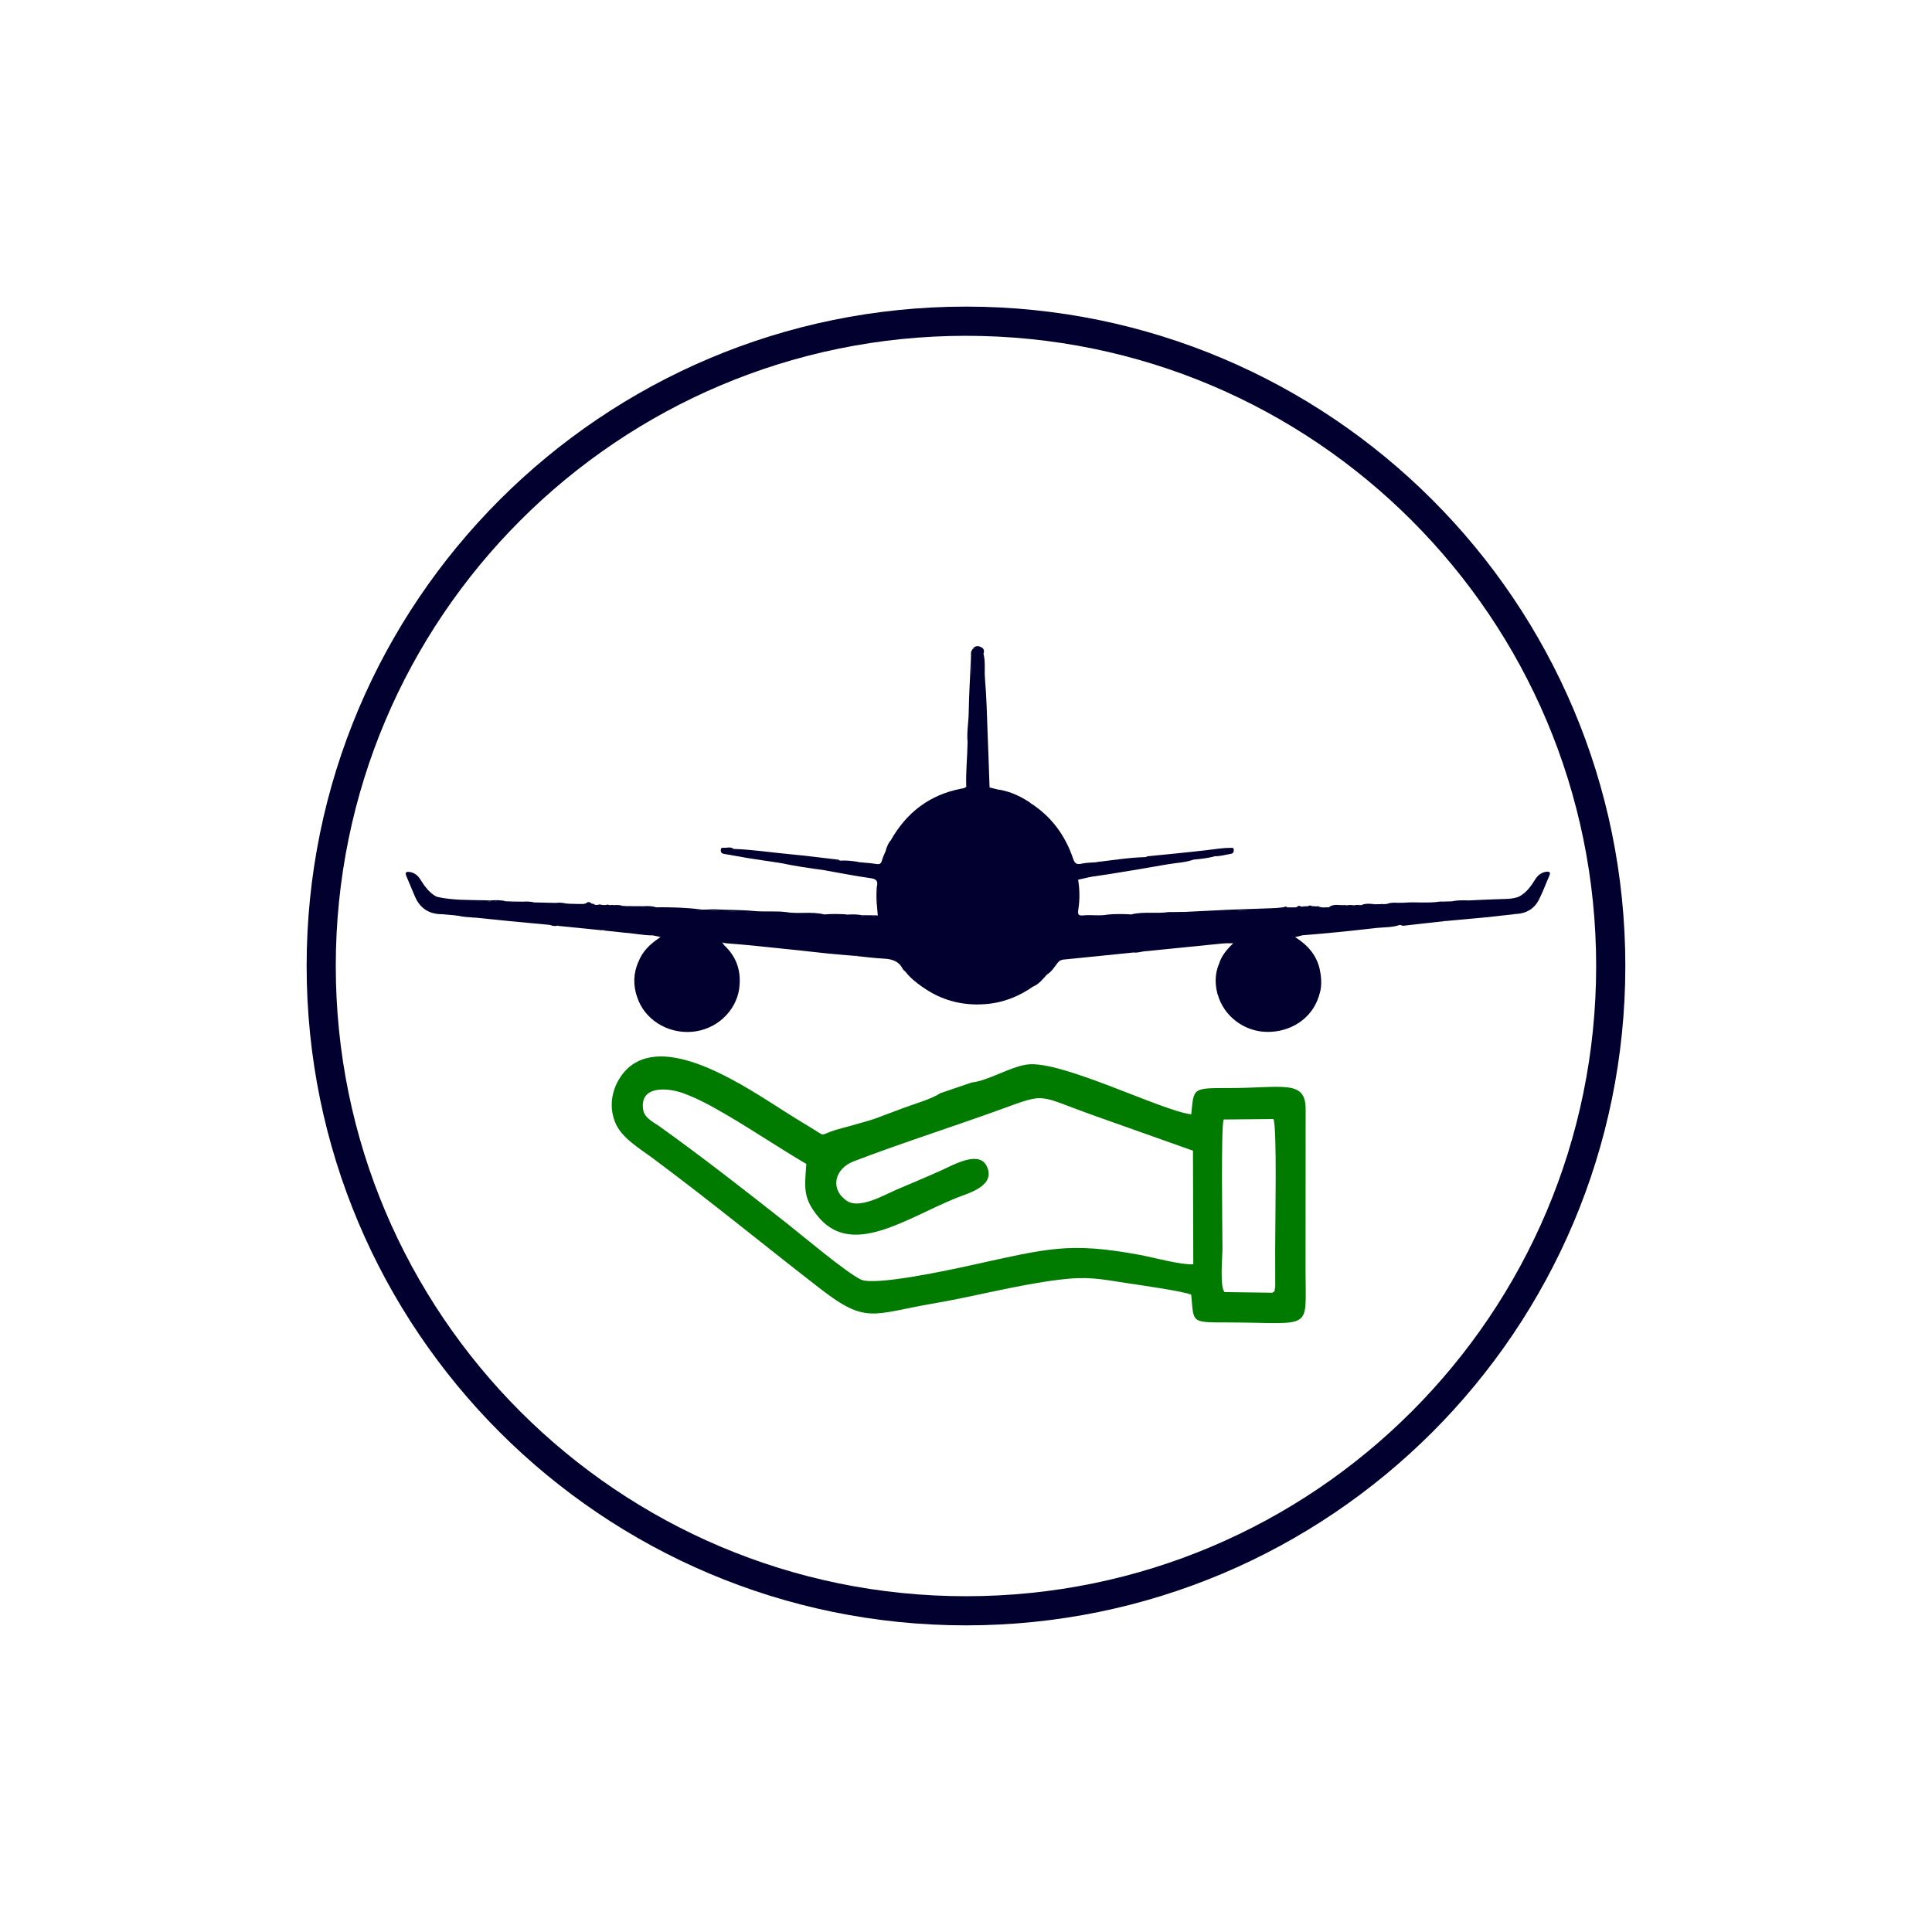 <?xml version="1.0" encoding="utf-8"?>
<!-- Generator: Adobe Illustrator 16.0.0, SVG Export Plug-In . SVG Version: 6.00 Build 0)  -->
<!DOCTYPE svg PUBLIC "-//W3C//DTD SVG 1.1//EN" "http://www.w3.org/Graphics/SVG/1.1/DTD/svg11.dtd">
<svg version="1.1" id="Layer_1" xmlns="http://www.w3.org/2000/svg" xmlns:xlink="http://www.w3.org/1999/xlink" x="0px" y="0px"
	 width="56.693px" height="56.693px" viewBox="0 0 56.693 56.693" enable-background="new 0 0 56.693 56.693" xml:space="preserve">
<g id="Camada_x0020_1">
	<path fill="#01002F" d="M28.346,47.695c-5.343,0-10.18-2.166-13.681-5.667c-3.502-3.502-5.667-8.339-5.667-13.682
		s2.165-10.181,5.667-13.682c3.501-3.501,8.338-5.667,13.681-5.667c5.342,0,10.18,2.166,13.682,5.667s5.666,8.339,5.666,13.682
		s-2.164,10.18-5.666,13.682C38.526,45.529,33.688,47.695,28.346,47.695z M15.27,41.423c3.347,3.347,7.97,5.417,13.076,5.417
		c5.107,0,9.73-2.07,13.076-5.417c3.348-3.347,5.416-7.97,5.416-13.076s-2.068-9.73-5.416-13.077
		c-3.346-3.347-7.969-5.416-13.076-5.416c-5.106,0-9.729,2.069-13.076,5.416S9.853,23.24,9.853,28.346S11.924,38.076,15.27,41.423z"
		/>
</g>
<g id="Camada_x0020_1_1_">
	<path fill="#017A00" d="M38.31,37.28l0.003-4.749c-0.01-0.861-0.685-0.603-2.25-0.603c-1.09,0-1.028-0.006-1.107,0.771
		c-0.866-0.1-3.834-1.606-4.825-1.461c-0.498,0.073-1.135,0.475-1.614,0.526l-0.933,0.318c-0.231,0.163-0.761,0.313-1.081,0.434
		l-0.827,0.31c-0.177,0.066-1.167,0.334-1.167,0.334c-0.497,0.158-0.234,0.215-0.751-0.092c-0.222-0.132-0.445-0.271-0.679-0.419
		c-1.154-0.729-3.441-2.316-4.612-1.34c-0.354,0.295-0.691,0.945-0.416,1.626c0.186,0.459,0.711,0.759,1.119,1.063
		c1.749,1.303,3.217,2.515,4.909,3.825c1.352,1.048,1.531,0.73,3.327,0.424c1.208-0.207,2.456-0.545,3.675-0.695
		c0.847-0.105,1.2-0.02,1.993,0.101c0.34,0.051,1.672,0.24,1.881,0.339c0.081,0.828-0.027,0.813,1.06,0.814
		C38.555,38.812,38.31,39.094,38.31,37.28z M33.442,36.823c-2.075-0.381-2.669-0.196-4.977,0.311
		c-0.564,0.124-2.793,0.609-3.204,0.413c-0.43-0.206-1.715-1.289-2.159-1.639c-1.208-0.953-2.501-1.962-3.746-2.853
		c-0.147-0.105-0.44-0.242-0.48-0.479c-0.125-0.725,0.699-0.668,1.176-0.495c0.451,0.165,0.814,0.37,1.261,0.629
		c0.796,0.465,1.54,0.97,2.348,1.445c-0.05,0.693-0.097,0.983,0.31,1.502c0.993,1.271,2.561,0.121,4.081-0.5
		c0.337-0.138,1.181-0.345,0.906-0.931c-0.227-0.486-0.993-0.035-1.337,0.118c-0.435,0.196-0.906,0.391-1.328,0.572
		c-0.333,0.143-1.064,0.571-1.436,0.326c-0.512-0.34-0.372-0.945,0.188-1.161c1.273-0.492,2.884-1.008,4.246-1.5
		c1.477-0.533,1.069-0.462,2.891,0.182l2.825,1.003l0.009,3.334C34.634,37.119,33.837,36.895,33.442,36.823z M37.421,37.76
		c-0.044,0.246-0.005,0.084-0.082,0.174l-1.402-0.019c-0.149-0.121-0.065-1.068-0.065-1.251c-0.003-0.659-0.046-3.57,0.034-3.813
		l1.463-0.014c0.109,0.257,0.048,3.146,0.05,3.827L37.421,37.76z"/>
</g>
<linearGradient id="SVGID_1_" gradientUnits="userSpaceOnUse" x1="11794.897" y1="-13921.868" x2="12591.892" y2="-13918.198" gradientTransform="matrix(0.028 0 0 -0.028 -263.913 -383.517)">
	<stop  offset="0" style="stop-color:#A8BA86"/>
	<stop  offset="1" style="stop-color:#749239"/>
</linearGradient>
<path fill="url(#SVGID_1_)" d="M94.664,23.109l-1.209-0.016c-0.129-0.104-0.057-0.921-0.057-1.078
	c-0.002-0.568-0.039-3.078,0.029-3.288l1.262-0.012c0.094,0.222,0.041,2.712,0.043,3.3l0.002,0.944
	C94.697,23.171,94.73,23.031,94.664,23.109z M82.871,19.852c-0.043,0.598-0.084,0.848,0.268,1.295
	c0.855,1.095,2.207,0.104,3.518-0.432c0.291-0.118,1.018-0.297,0.781-0.802c-0.195-0.42-0.855-0.03-1.152,0.102
	c-0.375,0.169-0.781,0.337-1.145,0.493c-0.287,0.123-0.918,0.493-1.238,0.281c-0.441-0.293-0.32-0.814,0.162-1.001
	c1.098-0.424,2.486-0.869,3.66-1.293c1.273-0.46,0.922-0.398,2.492,0.156l2.436,0.865l0.008,2.874
	c-0.328,0.016-1.016-0.177-1.355-0.239c-1.789-0.328-2.301-0.169-4.291,0.268c-0.486,0.107-2.408,0.525-2.762,0.356
	c-0.371-0.178-1.479-1.111-1.861-1.413c-1.041-0.821-2.156-1.691-3.23-2.459c-0.127-0.091-0.379-0.209-0.414-0.413
	c-0.107-0.625,0.604-0.576,1.014-0.427c0.389,0.142,0.703,0.318,1.088,0.542C81.533,19.006,82.174,19.442,82.871,19.852z
	 M74.373,18.394c-0.121-0.197-0.93-2.197-0.949-2.356c0.088-0.052,1.459-0.324,1.59-0.316
	C74.988,15.988,74.449,18.293,74.373,18.394z M86.254,18.066c-0.199,0.141-0.656,0.271-0.932,0.374l-0.713,0.267
	c-0.152,0.058-0.129,0.07-0.193,0.008l-0.693-5.836l2.746-1.22L86.254,18.066z M71.463,11.29l2.295,1.418l-1.309,0.945
	C72.355,13.569,71.502,11.518,71.463,11.29z M71.918,15.259c-0.002-0.326,0.602-0.738,0.836-0.923
	c1.857-1.452,6.008-3.414,8.111-4.336c1.201-0.527,9.682-4.179,10.795-3.07c0.82,0.815-3.129,2.816-3.752,3.121
	c-1.889,0.929-3.016,1.373-4.936,2.188C81.531,12.853,73.318,15.899,71.918,15.259z M78.59,4.287
	c0.068-0.056,1.854-0.714,1.967-0.713c0.139,0.001,0.578,0.477,0.719,0.603l2.127,1.967c0.195,0.175,1.346,1.188,1.396,1.336
	c-0.242,0.153-1.086,0.421-1.418,0.546c-0.225,0.084-1.244,0.54-1.396,0.548L78.59,4.287z M70.701-0.931l1.209-0.007
	c0.043,0.052,0.066-0.012,0.066,0.271c-0.004,0.775,0.039,3.902-0.041,4.121l-1.264-0.012C70.58,3.2,70.635-0.233,70.635-0.79
	C70.64-1.055,70.625-0.848,70.701-0.931z M72.756-0.156c0.496-0.028,1.867,0.382,2.887,0.341c1.578-0.062,4.977-1.126,5.553-0.762
	c0.266,0.167,0.623,0.488,0.916,0.725l2.756,2.115c0.279,0.209,1.721,1.174,1.734,1.495c0.018,0.423-0.688,0.511-1.096,0.357
	c-0.293-0.111-2.6-1.562-3.016-1.803c0.018-0.634,0.143-0.87-0.281-1.321c-0.785-0.832-1.5-0.388-2.377-0.002l-1.736,0.755
	c-0.186,0.129-0.238,0.397-0.082,0.578c0.266,0.31,0.885-0.075,1.182-0.205c0.406-0.178,0.762-0.314,1.156-0.489
	c0.301-0.133,0.85-0.49,1.182-0.206c0.24,0.207,0.439,0.757-0.252,1.012l-3.594,1.322c-0.393,0.144-0.855,0.392-1.285,0.266
	c-0.432-0.127-0.799-0.274-1.217-0.426l-2.441-0.847L72.756-0.156z M72.754,3.572c0.297,0.022,1.998,0.674,2.412,0.824
	c2.348,0.854,1.699,0.19,2.604,0.184c0.232,0.243,1.561,1.9,1.617,2.109c-0.594,0.284-1.674,0.498-1.154,1.066
	c0.326,0.356,1.311-0.374,1.762-0.412c0.209,0.351,1.074,1.264,1.17,1.529C80.98,9.034,79.607,9.61,79.25,9.784
	c-0.643,0.314-1.275,0.614-1.922,0.939L74.56,12.21c-0.236,0.046-3.623-2.358-3.955-2.408c-0.248-0.036-0.416,0.095-0.463,0.277
	c-0.098,0.386,1.613,3.827,1.58,4.074c-0.162,0.294-0.822,0.747-0.666,1.345c0.152,0.58,1.109,0.564,1.475,0.598
	c0.113,0.161,0.365,0.834,0.449,1.044l0.891,2.142c0.115,0.281,0.256,0.883,0.625,0.895c0.451,0.015,0.457-0.557,0.555-0.967
	c0.1-0.42,0.178-0.83,0.273-1.236c0.09-0.385,0.461-2.308,0.572-2.456c0.068-0.076,0.299-0.117,0.418-0.15
	c0.168-0.047,0.283-0.076,0.455-0.125c0.328-0.094,0.605-0.184,0.904-0.273c1.27-0.382,3.133-1.02,4.359-1.5
	c0.199-0.078,0.68-0.285,0.895-0.312c0.033,0.425,0.219,1.503,0.162,1.857c-0.648,0.381-1.564,0.394-1.48,0.937
	c0.115,0.764,1.238-0.067,1.631-0.114l0.363,3.158c-0.428,0.137-0.201,0.186-0.648-0.079c-0.191-0.113-0.383-0.234-0.584-0.361
	c-0.996-0.628-2.967-1.997-3.977-1.155c-0.307,0.255-0.596,0.815-0.359,1.402c0.16,0.396,0.613,0.654,0.965,0.917
	c1.508,1.123,2.773,2.168,4.232,3.298c1.166,0.903,1.32,0.63,2.869,0.365c1.041-0.179,2.117-0.47,3.168-0.6
	c0.73-0.091,1.035-0.017,1.719,0.087c0.293,0.044,1.441,0.207,1.621,0.292c0.07,0.714-0.023,0.7,0.914,0.702
	c2.189,0.004,1.979,0.247,1.979-1.316l0.002-4.095c-0.008-0.742-0.59-0.52-1.939-0.52c-0.939,0-0.887-0.005-0.955,0.665
	c-0.746-0.086-3.305-1.385-4.16-1.26c-0.43,0.063-0.979,0.409-1.391,0.454l0.227-6.526c0.209-0.141,0.51-0.27,0.746-0.395
	c0.803-0.422,1.436-0.782,2.18-1.26c0.707-0.454,2.09-1.447,2.277-2.31c0.344-1.573-2.293-1.268-3.145-1.101
	c-1.035,0.202-1.789,0.39-2.742,0.695c-0.264,0.084-0.674,0.258-0.959,0.275c-0.24-0.338-4.037-3.647-4.162-3.92
	c0.248-0.09,0.461-0.288,0.654-0.187c0.186,0.097,0.412,0.258,0.59,0.362c0.398,0.235,0.779,0.465,1.197,0.721
	c0.807,0.491,1.717,1.217,2.789,0.697c0.408-0.198,0.75-0.589,0.703-1.168c-0.051-0.612-0.477-0.825-0.816-1.097l-4.318-3.336
	c-1.309-1.004-1.113-0.809-2.906-0.512c-1.99,0.33-3.164,0.875-4.969,0.53c-0.545-0.104-1.115-0.164-1.645-0.282
	c-0.113-0.666,0.143-0.718-0.924-0.718c-2.178-0.002-1.973-0.254-1.973,1.316l-0.002,3.274c-0.002,1.596-0.23,1.391,1.893,1.381
	c0.199-0.001,0.607,0.028,0.766-0.04C72.769,4.087,72.724,3.877,72.754,3.572z"/>
<g>
	<path fill-rule="evenodd" clip-rule="evenodd" fill="#01002F" d="M15.14,26.457c0.08,0,0.16,0.001,0.239,0.001
		c0.066,0.021,0.048,0.066,0.031,0.111c-0.042,0.113-0.01,0.195,0.097,0.255c0.109,0.061,0.179,0.006,0.22-0.034
		c-0.053,0.076-0.15,0.092-0.258,0.01c-0.091-0.069-0.097-0.161-0.047-0.257c0.056-0.111,0.151-0.072,0.239-0.063
		c0.212,0.004,0.424,0.009,0.637,0.015c0.039,0.038,0.042,0.085,0.04,0.111c0.014-0.074,0.053-0.151,0.156-0.065
		c0.07,0.059,0.077-0.027,0.117-0.028c0.012,0.001,0.023,0.001,0.035,0.003c0.111,0.051,0.148,0.155,0.194,0.283
		c0.028-0.126,0.076-0.221,0.182-0.272c0.033,0,0.067,0,0.1,0c0.093,0,0.188-0.004,0.171,0.121
		c-0.031-0.095,0.004-0.138,0.118-0.109c0.016,0,0.031,0.003,0.046,0.008c0.014,0.028,0.046,0.032,0.077,0.013
		c0.036-0.024,0.077-0.024,0.114-0.011c0.053,0.02,0.059,0.063,0.056,0.113c-0.002,0.023-0.001,0.047,0,0.071
		c0-0.024,0-0.045,0-0.069c0.002-0.059,0.032-0.095,0.086-0.112c0.049-0.016,0.09-0.006,0.115,0.044
		c0.004,0.007,0.003,0.019,0.013,0.024c-0.002-0.018-0.001-0.034,0.005-0.049c0.006-0.006,0.011-0.012,0.017-0.018
		c0.034,0.003,0.068,0.006,0.103,0.009c0.035,0.022,0.047,0.062,0.07,0.093c0.106,0.145,0.166,0.136,0.241-0.028
		c0.006-0.015,0.021-0.025,0.032-0.038c0.035,0,0.069,0,0.104,0c0.063,0.085,0.128,0.166,0.235,0.207
		c0.086,0.033,0.066,0.088,0.019,0.134c0.042-0.03,0.049-0.076,0.041-0.136c-0.01-0.07-0.025-0.148,0.047-0.201
		c0.021,0,0.044,0,0.065,0c0.038,0.031,0.063,0.064,0.047,0.117c-0.022,0.072,0.024,0.104,0.069,0.124
		c-0.033-0.018-0.085-0.038-0.067-0.103c0.016-0.058,0.063-0.071,0.119-0.071c0.06-0.001,0.129,0.035,0.173-0.04
		c0.023,0.002,0.047,0.004,0.07,0.006c0.048,0.063,0.156,0.036,0.186,0.125c0.009-0.008,0-0.016,0-0.023
		c-0.001-0.052,0.034-0.063,0.077-0.067c0.617,0.005,1.232,0.065,1.849,0.078c0.368,0.007,0.733,0.048,1.101,0.039
		c0.176-0.004,0.351,0.021,0.526,0.02c0.394,0.068,0.793,0.015,1.189,0.052c0.212-0.01,0.425,0.014,0.637-0.013
		c0.14-0.006,0.281-0.013,0.42,0.022c-0.008,0.018-0.023,0.023-0.041,0.023c0.001,0.001,0.004,0.001,0.005,0.001
		c0.167-0.012,0.336,0.023,0.501-0.02c-0.008-0.102-0.017-0.206-0.026-0.308c0.02-0.181,0.02-0.361,0-0.542
		c0.041-0.171-0.029-0.225-0.203-0.247c-0.441-0.061-0.878-0.149-1.316-0.226c-0.156-0.086-0.335-0.077-0.502-0.103
		c-0.271-0.044-0.54-0.104-0.813-0.128c-0.512-0.102-1.028-0.183-1.544-0.258c-0.033-0.004-0.068-0.008-0.098-0.023
		c-0.034-0.017-0.052-0.048-0.045-0.083c0.008-0.046,0.044-0.04,0.08-0.035c0.083,0.012,0.167,0.021,0.25,0.042
		c0.249-0.015,0.491,0.04,0.736,0.059c0.302,0.024,0.603,0.063,0.905,0.091c0.471,0.043,0.94,0.097,1.411,0.146
		c0.205,0.041,0.412,0.067,0.621,0.052c0.167,0.017,0.335,0.026,0.501,0.053c0.1,0.016,0.14-0.012,0.166-0.106
		c0.028-0.101,0.076-0.197,0.116-0.295c0.009-0.006,0.019-0.013,0.029-0.014c0.188-0.024,0.188-0.024,0.108-0.199
		c-0.009-0.02-0.015-0.042-0.004-0.064c0.461-0.823,1.139-1.352,2.075-1.532c0.055-0.01,0.114-0.012,0.152-0.064
		c0.029-0.045,0.033-0.096,0.032-0.146c-0.01-0.388,0.032-0.774,0.035-1.162c0.01-0.507,0.048-1.015,0.058-1.521
		c0.006-0.331,0.061-0.661,0.016-0.994c-0.013-0.075-0.012-0.147,0.044-0.208c0.221-0.09,0.273-0.063,0.308,0.173
		c0.054,0.417,0.043,0.839,0.064,1.257c0.042,0.861,0.074,1.723,0.104,2.584c0,0.02,0.012,0.031,0.022,0.045
		c0.093,0.023,0.184,0.046,0.276,0.07c0.313,0.11,0.615,0.244,0.915,0.383c0.618,0.394,1.027,0.95,1.259,1.637
		c0.049,0.145,0.106,0.179,0.25,0.146c0.143-0.032,0.292-0.029,0.439-0.042c0.199,0.028,0.394-0.021,0.588-0.044
		c0.3-0.036,0.599-0.062,0.896-0.091c0.446-0.056,0.895-0.084,1.342-0.145c0.194-0.027,0.394-0.011,0.585-0.073
		c0.103-0.034,0.211,0.022,0.315-0.008c0.036-0.01,0.071,0.007,0.072,0.049c0.002,0.041-0.027,0.057-0.063,0.065
		c-0.105,0.022-0.212,0.036-0.314,0.064c-0.21,0.04-0.423,0.057-0.632,0.103c-0.334,0.051-0.667,0.107-1.001,0.164
		c-0.388,0.067-0.779,0.113-1.163,0.196c-0.283,0.062-0.582,0.046-0.855,0.163c-0.104,0.023-0.208,0.047-0.312,0.07
		c-0.045,0.076-0.008,0.156-0.002,0.229c0.025,0.238,0.006,0.474-0.024,0.708c-0.015,0.116,0.039,0.149,0.127,0.143
		c0.304-0.026,0.611,0.013,0.914-0.045c0.156,0,0.313-0.002,0.471,0.001c0.242,0.009,0.481-0.024,0.724-0.027
		c0.152,0,0.309,0.018,0.46-0.025c0.673-0.015,1.346-0.049,2.018-0.076c0.328-0.002,0.654-0.037,0.982-0.046
		c0.012-0.001,0.054,0.033,0.048-0.021c0.106-0.011,0.213-0.022,0.319-0.033c0.021-0.017,0.043-0.022,0.069-0.017
		c0.016,0.008,0.028,0.019,0.037,0.034c0.025,0.05,0.012,0.132,0.105,0.127c0.085-0.004,0.137-0.047,0.155-0.13
		c0.004-0.017,0.019-0.029,0.032-0.038c0.021-0.013,0.045-0.019,0.071-0.014c0.068,0.032,0.113,0.083,0.133,0.158
		c0.034-0.082,0.072-0.159,0.174-0.173c0.015,0.004,0.029,0.01,0.043,0.02c0.056,0.003,0.11,0.006,0.167,0.009
		c0.02,0.107,0.034,0.216,0.166,0.247c0.111,0.027,0.18-0.014,0.209-0.118c-0.032,0.104-0.102,0.153-0.214,0.115
		c-0.116-0.04-0.18-0.114-0.122-0.243c0.097,0.05,0.2,0.018,0.301,0.026c0.188-0.063,0.189-0.063,0.211,0.115
		c0.005,0.044,0.028,0.073,0.048,0.089c-0.074-0.074-0.057-0.139,0.052-0.171c0.066-0.02,0.127-0.041,0.172-0.095
		c0.022,0.001,0.045,0.001,0.067,0.001c0.087,0.03,0.065,0.104,0.069,0.168c0-0.066-0.015-0.138,0.068-0.17
		c0.022,0,0.044,0.001,0.068,0.002c0.047,0.063,0.093,0.065,0.135-0.006c0.023,0.001,0.047,0.001,0.07,0.002
		c0.109,0.026,0.098,0.141,0.166,0.22c0.027-0.108,0.074-0.2,0.178-0.246c0.077-0.001,0.156-0.002,0.234-0.003
		c0.037,0.034,0.035,0.081,0.036,0.122c0.006-0.038-0.013-0.08,0.002-0.121c0.045-0.003,0.089-0.005,0.134-0.007
		c0.081,0.022,0.067,0.088,0.068,0.146c0-0.048-0.001-0.096,0.055-0.119c0.155-0.033,0.16,0.064,0.15,0.161
		c-0.003-0.057,0-0.128,0.076-0.159c0.073-0.028,0.117,0.01,0.14,0.08c-0.002-0.022-0.005-0.042,0.006-0.062
		c0.035-0.048,0.085-0.048,0.136-0.042c0.071,0.025,0.038,0.099,0.069,0.144c0.032,0.05,0.069,0.093,0.132,0.092
		c0.074-0.002,0.066-0.067,0.071-0.114c0.005-0.062,0.028-0.107,0.083-0.136c0.042-0.002,0.08,0.007,0.115,0.028
		c0.033,0.098,0.053,0.196,0.172,0.244c0.127,0.054,0.123,0.124,0.002,0.194c-0.038,0.023-0.073,0.05-0.108,0.074
		c-0.274,0.028-0.545,0.074-0.82,0.079c-0.274,0.044-0.553,0.046-0.827,0.087c-0.621,0.074-1.242,0.138-1.864,0.188
		c-0.056,0.006-0.111,0.017-0.168,0.018c-0.003,0-0.009,0.007-0.009,0.011s0.004,0.008,0.007,0.013
		c-0.059,0.014-0.115,0.027-0.192,0.046c0.366,0.23,0.627,0.524,0.722,0.941c-0.01,0.021-0.017,0.043-0.01,0.064
		c0.066,0.253,0.018,0.502-0.023,0.752c-0.203,0.628-0.811,1.036-1.521,1.025c-0.667-0.012-1.26-0.463-1.438-1.096
		c-0.054-0.297-0.028-0.592,0.033-0.884c0.069-0.245,0.226-0.432,0.42-0.62c-0.086,0-0.154,0-0.222,0
		c-0.17-0.031-0.34-0.009-0.506,0.012c-0.405,0.047-0.811,0.086-1.216,0.131c-0.23,0.025-0.458,0.073-0.691,0.064
		c-0.11,0.008-0.218,0.039-0.327,0.052c-0.468,0.042-0.936,0.073-1.401,0.135c-0.196,0.024-0.394,0.035-0.592,0.052
		c-0.074,0.009-0.156,0.009-0.197,0.077c-0.087,0.154-0.226,0.265-0.325,0.408c-0.114,0.124-0.218,0.259-0.377,0.332
		c-0.063-0.011-0.104,0.033-0.151,0.063c-0.451,0.279-0.944,0.446-1.477,0.449c-0.501,0.002-0.972-0.132-1.406-0.393
		c-0.075-0.045-0.147-0.108-0.244-0.109c-0.178-0.126-0.348-0.261-0.482-0.435c-0.064-0.126-0.164-0.226-0.247-0.338
		c-0.044-0.061-0.122-0.049-0.188-0.052c-0.275-0.017-0.549-0.052-0.824-0.085c-0.255-0.045-0.515-0.045-0.771-0.071
		c-0.084-0.008-0.169-0.006-0.248-0.042c-0.105-0.114-0.223-0.114-0.35-0.041c-0.033-0.001-0.065,0-0.099-0.005
		c-0.069-0.102-0.158-0.033-0.24-0.027c-0.411-0.011-0.817-0.084-1.226-0.114c-0.276-0.021-0.547-0.056-0.818-0.106
		c-0.086-0.003-0.171-0.022-0.258-0.007c-0.036,0.008-0.083-0.03-0.107,0.026c0.021,0.031,0.041,0.063,0.062,0.093
		c0.091,0.129,0.192,0.251,0.268,0.391c0.118,0.214,0.154,0.448,0.153,0.689c0,0.062-0.013,0.125,0.012,0.186
		c-0.105,0.678-0.683,1.204-1.387,1.262c-0.725,0.06-1.399-0.368-1.609-1.022c-0.089-0.345-0.063-0.685,0.036-1.022
		c0.118-0.324,0.358-0.544,0.651-0.735c-0.075-0.019-0.132-0.031-0.19-0.045c-0.115-0.072-0.246-0.035-0.369-0.055
		c-0.182-0.029-0.366-0.038-0.55-0.054c-0.156-0.017-0.312-0.03-0.466-0.055c-0.452-0.033-0.9-0.103-1.353-0.132
		c-0.038-0.003-0.079-0.008-0.116,0.012c-0.063,0.006-0.125,0.005-0.185-0.023c-0.116-0.088-0.253-0.028-0.379-0.054
		c-0.234-0.045-0.475-0.046-0.712-0.073c-0.097-0.025-0.094-0.093-0.08-0.172c0.005-0.027,0.056-0.068,0.019-0.071
		c-0.093-0.008-0.009,0.054-0.015,0.083c-0.019,0.082-0.044,0.138-0.136,0.143c-0.261-0.036-0.523-0.067-0.786-0.1
		c-0.052-0.006-0.103,0.002-0.148,0.026c-0.153-0.019-0.308-0.014-0.458-0.055c-0.175-0.041-0.352-0.071-0.533-0.047
		c-0.353-0.013-0.6-0.183-0.742-0.502c-0.089-0.201-0.168-0.407-0.257-0.609c-0.051-0.119-0.007-0.145,0.104-0.126
		c0.139,0.024,0.235,0.106,0.307,0.222c0.126,0.203,0.265,0.396,0.485,0.509c0.088,0.074,0.195,0.082,0.302,0.086
		c0.383,0.012,0.765,0.053,1.148,0.034c0.034-0.002,0.066,0.014,0.101,0.01c0.053-0.014,0.091,0.006,0.101,0.059
		c0.01,0.057,0.039,0.106,0.042,0.165c0.001,0.034-0.004,0.088,0.059,0.083c0.035-0.002,0.071-0.011,0.077-0.052
		c0.007-0.049-0.038-0.065-0.07-0.086c-0.023-0.015-0.063-0.01-0.074-0.036c-0.025-0.055-0.094-0.131,0.045-0.13
		C14.749,26.442,14.944,26.495,15.14,26.457z"/>
	<path fill-rule="evenodd" clip-rule="evenodd" fill="#01002F" d="M42.614,26.448c0.161-0.037,0.325-0.029,0.486-0.026
		c0.289,0.036,0.575-0.007,0.862-0.013c0.134-0.004,0.271,0.005,0.405-0.012c0.07-0.009,0.146-0.023,0.198-0.082
		c0.221-0.114,0.359-0.305,0.484-0.509c0.075-0.122,0.18-0.204,0.323-0.225c0.087-0.012,0.137,0.012,0.093,0.113
		c-0.104,0.238-0.192,0.484-0.311,0.715c-0.142,0.274-0.386,0.402-0.693,0.413c-0.249-0.028-0.493,0.04-0.741,0.049
		c-0.039,0.002-0.079,0.006-0.119,0.009c-0.222,0.002-0.439,0.052-0.661,0.066c-0.072,0.005-0.144,0.027-0.213-0.013
		c-0.007-0.135-0.146-0.247-0.078-0.399c-0.003,0-0.001-0.016-0.003-0.016C42.635,26.495,42.617,26.475,42.614,26.448z"/>
	<path fill-rule="evenodd" clip-rule="evenodd" fill="#01002F" d="M21.525,27.579c0.201,0.038,0.4,0.106,0.601,0.107
		c0.335,0.002,0.66,0.078,0.991,0.099c0.175,0.011,0.348,0.044,0.525,0.033c0.073-0.019,0.144-0.025,0.205,0.033
		c0.034,0,0.068,0,0.102,0c0.117-0.015,0.235-0.049,0.342,0.034c0.22,0.084,0.453,0.064,0.68,0.079
		c0.119,0.008,0.233,0.011,0.344,0.058c-0.063,0.043-0.14-0.005-0.205,0.029c-0.274-0.023-0.549-0.045-0.823-0.072
		c-0.281-0.027-0.561-0.063-0.842-0.092c-0.419-0.044-0.839-0.088-1.258-0.13c-0.275-0.028-0.55-0.052-0.826-0.073
		c-0.057-0.005-0.112-0.01-0.165-0.031c-0.032-0.098,0.064-0.044,0.09-0.074C21.366,27.55,21.446,27.617,21.525,27.579z"/>
	<path fill-rule="evenodd" clip-rule="evenodd" fill="#01002F" d="M27.053,28.95c0.066-0.043,0.119,0.003,0.173,0.028
		c0.232,0.11,0.458,0.221,0.71,0.298c0.296,0.091,0.583,0.167,0.884,0.141c0.401-0.035,0.791-0.128,1.145-0.337
		c0.112-0.065,0.218-0.164,0.365-0.141c-0.425,0.301-0.89,0.486-1.413,0.526C28.234,29.518,27.611,29.352,27.053,28.95z"/>
	<path fill-rule="evenodd" clip-rule="evenodd" fill="#01002F" d="M35.555,25.088c0.121-0.027,0.24-0.052,0.361-0.079
		c-0.753-0.005-1.493,0.122-2.239,0.181c-0.021-0.021-0.019-0.042,0-0.063c0.586-0.06,1.173-0.113,1.757-0.183
		c0.224-0.026,0.442-0.065,0.667-0.063c0.039,0,0.095-0.023,0.103,0.051c0.006,0.065-0.017,0.112-0.085,0.123
		c-0.16,0.026-0.318,0.077-0.482,0.069C35.598,25.135,35.554,25.156,35.555,25.088z"/>
	<path fill-rule="evenodd" clip-rule="evenodd" fill="#01002F" d="M29.038,23.102c-0.054,0.009-0.052-0.025-0.053-0.062
		c-0.017-0.5-0.033-0.998-0.054-1.496c-0.031-0.788-0.066-1.577-0.1-2.363c0.009-0.017,0.019-0.017,0.028,0
		c0.067,0.254,0.021,0.518,0.045,0.774c0.049,0.515,0.055,1.03,0.076,1.544C29.003,22.033,29.018,22.568,29.038,23.102z"/>
	<path fill-rule="evenodd" clip-rule="evenodd" fill="#01002F" d="M31.947,25.74c-0.01-0.013-0.082-0.006-0.026-0.036
		c0.074-0.04,0.162-0.061,0.246-0.07c0.422-0.043,0.835-0.151,1.254-0.208c0.381-0.053,0.759-0.129,1.14-0.172
		c0.14-0.016,0.269-0.091,0.415-0.065c0.008,0.018,0.034,0.018,0.04,0.038c-0.238,0.085-0.491,0.091-0.738,0.133
		c-0.58,0.104-1.162,0.198-1.745,0.293C32.337,25.684,32.142,25.711,31.947,25.74z"/>
	<path fill-rule="evenodd" clip-rule="evenodd" fill="#01002F" d="M23.062,26.828c-0.928-0.045-1.856-0.091-2.784-0.131
		c-0.255-0.011-0.511-0.004-0.767-0.005c-0.063,0.01-0.127,0.024-0.137-0.07c0.396,0.002,0.79,0.013,1.184,0.064
		c0.145,0.019,0.294-0.011,0.441-0.002c0.372,0.022,0.746,0.012,1.115,0.048c0.317,0.031,0.633-0.006,0.947,0.032
		C23.082,26.786,23.083,26.806,23.062,26.828z"/>
	<path fill-rule="evenodd" clip-rule="evenodd" fill="#01002F" d="M30.708,28.607c0.161-0.221,0.245-0.51,0.604-0.529
		c0.643-0.035,1.279-0.137,1.922-0.159c0.035-0.016,0.039,0.002,0.034,0.03c-0.687,0.07-1.374,0.142-2.063,0.209
		c-0.074,0.009-0.121,0.034-0.168,0.094C30.938,28.379,30.854,28.523,30.708,28.607z"/>
	<path fill-rule="evenodd" clip-rule="evenodd" fill="#01002F" d="M24.596,25.258c-0.4-0.036-0.8-0.079-1.201-0.104
		c-0.362-0.022-0.716-0.104-1.08-0.117c-0.162-0.006-0.322-0.052-0.487-0.063c-0.103-0.006-0.202-0.007-0.303,0.01
		c-0.021-0.025-0.019-0.049,0.001-0.073c0.555,0.018,1.103,0.105,1.655,0.155c0.456,0.042,0.911,0.103,1.366,0.154
		c0.033,0.004,0.07-0.003,0.088,0.036C24.623,25.273,24.61,25.274,24.596,25.258z"/>
	<path fill-rule="evenodd" clip-rule="evenodd" fill="#01002F" d="M33.541,27.851c0.494-0.011,0.978-0.126,1.467-0.148
		c0.316-0.015,0.635-0.155,0.956-0.026c-0.785,0.08-1.569,0.158-2.354,0.237C33.589,27.891,33.52,27.918,33.541,27.851z"/>
	<path fill-rule="evenodd" clip-rule="evenodd" fill="#01002F" d="M21.527,24.911c0,0.025-0.001,0.049-0.001,0.073
		c-0.088-0.012-0.176-0.025-0.305-0.042c0.136,0.108,0.264,0.086,0.378,0.108c0.43,0.085,0.873,0.101,1.292,0.241
		c0.024,0.01,0.024,0.021,0,0.031c-0.32-0.048-0.641-0.093-0.96-0.145c-0.226-0.037-0.451-0.082-0.677-0.119
		c-0.077-0.012-0.111-0.049-0.102-0.125c0.009-0.083,0.073-0.05,0.118-0.054C21.357,24.875,21.448,24.845,21.527,24.911z"/>
	<path fill-rule="evenodd" clip-rule="evenodd" fill="#01002F" d="M28.495,19.25c0.077,0.002,0.035,0.056,0.034,0.086
		c-0.024,0.813-0.049,1.626-0.075,2.439c-0.02,0.021-0.041,0.021-0.061,0c-0.028-0.288,0.029-0.573,0.033-0.862
		C28.435,20.357,28.47,19.803,28.495,19.25z"/>
	<path fill-rule="evenodd" clip-rule="evenodd" fill="#01002F" d="M38.195,27.447c-0.033-0.003-0.067-0.007-0.102-0.011
		c0-0.011-0.002-0.02-0.002-0.03c0.714-0.068,1.427-0.136,2.141-0.205c0.05-0.013,0.105-0.05,0.136,0.031
		C39.644,27.316,38.921,27.391,38.195,27.447z"/>
	<path fill-rule="evenodd" clip-rule="evenodd" fill="#01002F" d="M32.62,26.862c-0.131,0.062-0.269,0.027-0.401,0.033
		c-0.183,0.008-0.362,0.014-0.543,0.01c-0.092-0.003-0.132-0.024-0.102-0.158c0.062-0.268,0.065-0.55,0.017-0.827
		c-0.006-0.035-0.059-0.108,0.045-0.11c0.05,0.299,0.052,0.598,0.004,0.895c-0.02,0.135,0.016,0.17,0.143,0.157
		c0.245-0.027,0.491,0.025,0.737-0.028C32.549,26.858,32.594,26.829,32.62,26.862z"/>
	<path fill-rule="evenodd" clip-rule="evenodd" fill="#01002F" d="M36.343,26.726c-0.021,0.008-0.043,0.023-0.064,0.023
		c-0.465-0.015-0.926,0.072-1.392,0.045c-0.201-0.012-0.395,0.046-0.595,0.033c-0.021-0.021-0.02-0.042,0-0.063
		c0.175-0.002,0.349,0,0.523-0.007c0.418-0.019,0.835-0.04,1.253-0.062C36.156,26.731,36.255,26.681,36.343,26.726z"/>
	<path fill-rule="evenodd" clip-rule="evenodd" fill="#01002F" d="M39.481,26.557c0.022,0.087,0.043,0.171-0.098,0.169
		c-0.037,0-0.113-0.015-0.104,0.045c0.012,0.072,0.076,0.039,0.122,0.019c0.021-0.008,0.04-0.012,0.08-0.024
		c-0.026,0.088-0.081,0.109-0.143,0.108c-0.08-0.002-0.155-0.049-0.163-0.123c-0.012-0.124-0.085-0.132-0.177-0.132
		C39.148,26.506,39.32,26.578,39.481,26.557z"/>
	<path fill-rule="evenodd" clip-rule="evenodd" fill="#01002F" d="M26.127,24.669c0.029,0.017,0.056,0.037,0.085,0.051
		c0.109,0.053,0.161,0.136,0.092,0.245c-0.067,0.107-0.164,0.104-0.26,0.026c-0.018-0.014-0.034-0.03-0.051-0.045
		C26.028,24.849,26.06,24.752,26.127,24.669z"/>
	<path fill-rule="evenodd" clip-rule="evenodd" fill="#01002F" d="M25.11,28.052c0.065-0.037,0.136-0.028,0.205-0.029
		c0.286,0.024,0.572,0.045,0.857,0.075c0.191,0.021,0.357,0.201,0.399,0.418c-0.027-0.028-0.064-0.052-0.082-0.085
		c-0.119-0.238-0.327-0.29-0.57-0.302C25.649,28.116,25.38,28.078,25.11,28.052z"/>
	<path fill-rule="evenodd" clip-rule="evenodd" fill="#01002F" d="M16.337,27.165c0.2-0.078,0.403-0.015,0.601-0.004
		c0.291,0.019,0.579,0.071,0.867,0.109c-0.039,0.039-0.095,0.001-0.136,0.029C17.225,27.255,16.781,27.21,16.337,27.165z"/>
	<path fill-rule="evenodd" clip-rule="evenodd" fill="#01002F" d="M22.891,25.322c0-0.01,0-0.021,0-0.031
		c0.442,0.039,0.879,0.11,1.313,0.203c0.009,0.002,0.016,0.012,0.025,0.018c-0.007,0.007-0.013,0.017-0.019,0.025
		C23.768,25.479,23.327,25.415,22.891,25.322z"/>
	<path fill-rule="evenodd" clip-rule="evenodd" fill="#01002F" d="M23.062,26.828c0-0.021,0-0.042,0-0.063
		c0.374,0.062,0.757-0.026,1.128,0.069c0.016,0.004,0.027,0.013,0.032,0.029c-0.137,0.069-0.278,0-0.418,0.002
		C23.557,26.868,23.306,26.894,23.062,26.828z"/>
	<path fill-rule="evenodd" clip-rule="evenodd" fill="#01002F" d="M42.722,26.895c0.217,0.046,0.429-0.002,0.641-0.034
		c0.071-0.012,0.143-0.047,0.215-0.001c-0.005,0.025-0.016,0.047-0.034,0.064c-0.376,0.035-0.752,0.068-1.128,0.104
		c-0.022-0.022-0.078,0.002-0.077-0.054c0.033-0.075,0.104-0.069,0.167-0.069c0.053,0,0.1-0.008,0.143-0.036
		C42.678,26.866,42.703,26.873,42.722,26.895z"/>
	<path fill-rule="evenodd" clip-rule="evenodd" fill="#01002F" d="M14.531,26.455c-0.041,0.063-0.011,0.082,0.049,0.074
		c0.095-0.012,0.169,0.017,0.205,0.11c0.025,0.062,0.019,0.124-0.03,0.173c-0.078,0.08-0.18,0.052-0.273,0.046
		c-0.076-0.006-0.036-0.065-0.035-0.106c0.003-0.103,0.043-0.214-0.055-0.301c-0.008-0.005-0.011-0.012-0.009-0.018
		c0.002-0.007,0.004-0.011,0.006-0.011c0.152-0.008,0.304-0.016,0.453,0.024C14.739,26.487,14.635,26.473,14.531,26.455z"/>
	<path fill-rule="evenodd" clip-rule="evenodd" fill="#01002F" d="M34.292,26.764c0,0.021,0,0.042,0,0.063
		c-0.233,0.048-0.472,0.025-0.707,0.027c-0.15,0.003-0.302,0.081-0.454,0.007c0.017-0.026,0.05-0.013,0.068-0.029
		C33.559,26.743,33.93,26.818,34.292,26.764z"/>
	<path fill-rule="evenodd" clip-rule="evenodd" fill="#01002F" d="M33.677,25.127c0,0.021,0,0.042,0,0.063
		c-0.391,0.017-0.777,0.077-1.166,0.121c-0.113,0.013-0.226,0.035-0.334-0.015c0.474-0.052,0.943-0.133,1.421-0.144
		C33.626,25.152,33.652,25.135,33.677,25.127z"/>
	<path fill-rule="evenodd" clip-rule="evenodd" fill="#01002F" d="M28.393,21.775c0.021,0,0.041,0,0.061,0
		c-0.036,0.384-0.031,0.77-0.039,1.154c-0.001,0.047,0.038,0.13-0.061,0.145C28.338,22.638,28.387,22.209,28.393,21.775z"/>
	<path fill-rule="evenodd" clip-rule="evenodd" fill="#01002F" d="M42.349,26.997c0.022,0.011,0.044,0.021,0.066,0.031
		c-0.411,0.045-0.821,0.089-1.231,0.137c-0.039,0.005-0.063-0.016-0.095-0.028c-0.038,0.016-0.045-0.003-0.038-0.036
		c0.277,0.004,0.549-0.042,0.818-0.098c0.04-0.051,0.1-0.031,0.148-0.047C42.132,26.949,42.253,26.875,42.349,26.997z"/>
	<path fill-rule="evenodd" clip-rule="evenodd" fill="#01002F" d="M15.661,26.48c-0.191,0.022-0.263,0.092-0.222,0.212
		c0.022,0.064,0.068,0.104,0.134,0.118c0.048,0.009,0.095-0.004,0.116-0.049c0.032-0.07-0.056-0.051-0.075-0.089
		c0.046-0.033,0.096-0.018,0.142-0.008c0.046,0.009,0.061,0.047,0.063,0.09c0.001,0.041-0.005,0.079-0.056,0.089
		c-0.104,0.021-0.208,0.063-0.308-0.014c-0.095-0.074-0.106-0.168-0.072-0.273c0.011-0.034,0.014-0.067-0.004-0.099
		C15.474,26.454,15.569,26.452,15.661,26.48z"/>
	<path fill-rule="evenodd" clip-rule="evenodd" fill="#01002F" d="M15.029,26.991c0.401,0.033,0.803,0.066,1.205,0.102
		c0,0.012-0.001,0.022-0.001,0.035c-0.027,0.004-0.054,0.009-0.08,0.014c-0.417-0.038-0.833-0.077-1.249-0.117
		c-0.009-0.017-0.007-0.032,0.008-0.046C14.953,26.953,14.993,26.956,15.029,26.991z"/>
	<path fill-rule="evenodd" clip-rule="evenodd" fill="#01002F" d="M44.566,26.315c0.012,0.094-0.071,0.082-0.115,0.086
		c-0.428,0.034-0.855,0.074-1.286,0.044c-0.021-0.001-0.042-0.015-0.064-0.023c0.318-0.013,0.636-0.031,0.952-0.039
		C44.228,26.38,44.4,26.376,44.566,26.315z"/>
	<path fill-rule="evenodd" clip-rule="evenodd" fill="#01002F" d="M42.86,26.486c-0.022,0.012-0.047,0.023-0.07,0.035
		c-0.045,0.05-0.109,0.027-0.164,0.047c-0.059,0.007-0.113,0.022-0.167,0.043c-0.058,0.003-0.115-0.002-0.171,0.007
		c-0.047-0.004-0.088-0.026-0.134-0.027c-0.121,0.001-0.242-0.001-0.358-0.037c-0.034-0.01-0.068-0.02-0.103-0.03
		c-0.104,0.118-0.224,0.046-0.34,0.03c-0.042,0.011-0.084,0.023-0.126,0.034c-0.053-0.018-0.074-0.046-0.037-0.098
		c0.352-0.031,0.705,0.022,1.058-0.033C42.451,26.495,42.658,26.441,42.86,26.486z"/>
	<path fill-rule="evenodd" clip-rule="evenodd" fill="#01002F" d="M21.691,29.011c-0.05-0.096-0.029-0.2-0.037-0.301
		c-0.026-0.333-0.155-0.621-0.367-0.875c-0.022-0.026-0.046-0.052-0.029-0.09C21.627,28.091,21.757,28.517,21.691,29.011z"/>
	<path fill-rule="evenodd" clip-rule="evenodd" fill="#01002F" d="M18.83,26.592c-0.003,0.079,0.003,0.16-0.01,0.238
		c-0.027,0.16-0.159,0.203-0.293,0.098c0.065-0.028,0.149,0.043,0.212-0.059c-0.088,0-0.174,0.016-0.233-0.055
		c-0.061-0.073-0.038-0.149-0.018-0.226c0.022,0.002,0.045,0.003,0.068,0.004c0.057,0.091,0.113,0.092,0.169,0
		C18.76,26.592,18.795,26.592,18.83,26.592z"/>
	<path fill-rule="evenodd" clip-rule="evenodd" fill="#01002F" d="M17.021,26.527c-0.06,0.133-0.148,0.253-0.158,0.406
		c-0.003,0.044-0.031,0.058-0.069,0.053c-0.024-0.002-0.05-0.021-0.041-0.043c0.073-0.17-0.06-0.288-0.108-0.426
		c0.045,0.002,0.09,0.004,0.135,0.006c0.033,0.038,0.066,0.039,0.1,0.002C16.928,26.525,16.975,26.525,17.021,26.527z"/>
	<path fill-rule="evenodd" clip-rule="evenodd" fill="#01002F" d="M41.19,26.49c0.013,0.032,0.024,0.064,0.037,0.098
		c0.007,0.072,0.013,0.145,0.022,0.216c0.004,0.036-0.011,0.056-0.045,0.056c-0.036,0-0.049-0.022-0.041-0.057
		c0.004-0.016,0.011-0.032,0.012-0.049c0.007-0.062,0.015-0.143-0.066-0.146c-0.098-0.006-0.083,0.083-0.087,0.149
		c-0.002,0.035,0.056,0.101-0.031,0.098c-0.067-0.002-0.043-0.067-0.042-0.108c0.001-0.077-0.001-0.149-0.103-0.162
		c-0.039-0.057-0.006-0.076,0.046-0.081c0.042-0.005,0.087,0.025,0.126-0.012C41.075,26.491,41.133,26.49,41.19,26.49z"/>
	<path fill-rule="evenodd" clip-rule="evenodd" fill="#01002F" d="M16.611,26.513c-0.043,0.105-0.03,0.218-0.044,0.345
		c-0.082-0.062-0.052-0.136-0.065-0.196c-0.009-0.044-0.021-0.104-0.067-0.104c-0.054-0.001-0.051,0.062-0.061,0.104
		c-0.013,0.059,0.023,0.122-0.032,0.194c-0.052-0.126-0.054-0.243-0.043-0.36C16.404,26.482,16.508,26.487,16.611,26.513z"/>
	<path fill-rule="evenodd" clip-rule="evenodd" fill="#01002F" d="M40.303,26.528c-0.063,0.132-0.149,0.253-0.159,0.406
		c-0.003,0.045-0.033,0.058-0.071,0.052c-0.032-0.007-0.047-0.028-0.033-0.062c0.056-0.142-0.049-0.249-0.08-0.37
		C40.071,26.509,40.187,26.518,40.303,26.528z"/>
	<path fill-rule="evenodd" clip-rule="evenodd" fill="#01002F" d="M14.388,26.423c0.001,0.009,0.002,0.019,0.003,0.029
		c-0.475,0.019-0.947-0.014-1.419-0.043c-0.059-0.004-0.125-0.014-0.168-0.066c-0.002-0.003,0.001-0.01,0.004-0.016
		c0.002-0.004,0.007-0.006,0.012-0.011c0.455,0.105,0.919,0.09,1.381,0.102C14.264,26.419,14.326,26.421,14.388,26.423z"/>
	<path fill-rule="evenodd" clip-rule="evenodd" fill="#01002F" d="M30.229,23.554c-0.1,0.05-0.161-0.032-0.23-0.07
		c-0.219-0.122-0.464-0.175-0.691-0.275c-0.005-0.002-0.01-0.01-0.009-0.011c0.004-0.01,0.01-0.018,0.016-0.027
		C29.649,23.227,29.95,23.367,30.229,23.554z"/>
	<path fill-rule="evenodd" clip-rule="evenodd" fill="#01002F" d="M19.236,26.618c-0.002,0.082-0.051,0.104-0.123,0.108
		c-0.039,0.002-0.115-0.021-0.104,0.045c0.011,0.063,0.077,0.048,0.128,0.027c0.019-0.007,0.038-0.03,0.067,0.001
		c-0.047,0.068-0.109,0.093-0.188,0.065c-0.071-0.025-0.111-0.077-0.117-0.154c-0.003-0.039-0.002-0.079-0.004-0.119
		C19.01,26.585,19.124,26.586,19.236,26.618z"/>
	<path fill-rule="evenodd" clip-rule="evenodd" fill="#01002F" d="M14.903,26.998c0,0.009,0,0.018,0,0.026
		c-0.33-0.033-0.659-0.067-0.989-0.101c0.132-0.117,0.283-0.028,0.423-0.03c0.181-0.002,0.354,0.081,0.539,0.069
		C14.905,26.958,14.914,26.969,14.903,26.998z"/>
	<path fill-rule="evenodd" clip-rule="evenodd" fill="#01002F" d="M36.343,26.726c-0.092-0.006-0.188,0.015-0.274-0.031
		c0.429-0.014,0.856-0.031,1.284-0.045c0.09,0.004,0.181,0.009,0.27,0.012c0,0.008,0.001,0.017,0.001,0.024
		C37.195,26.7,36.768,26.714,36.343,26.726z"/>
	<path fill-rule="evenodd" clip-rule="evenodd" fill="#01002F" d="M18.316,27.305c0.327,0.049,0.661,0.041,1.03,0.123
		c-0.081,0.01-0.117,0.015-0.154,0.02c-0.294,0.006-0.583-0.061-0.875-0.079C18.296,27.346,18.296,27.326,18.316,27.305z"/>
	<path fill-rule="evenodd" clip-rule="evenodd" fill="#01002F" d="M38.698,26.594c0.009,0.102,0.043,0.188,0.154,0.215
		c0.049,0.013,0.096-0.002,0.117-0.047c0.033-0.07-0.052-0.054-0.072-0.089c0.045-0.034,0.094-0.019,0.141-0.009
		c0.046,0.009,0.062,0.047,0.063,0.09c0.002,0.034,0,0.076-0.039,0.084c-0.104,0.021-0.209,0.074-0.313,0.005
		c-0.09-0.061-0.122-0.145-0.09-0.25C38.673,26.593,38.684,26.593,38.698,26.594z"/>
	<path fill-rule="evenodd" clip-rule="evenodd" fill="#01002F" d="M18.384,26.588c0,0.021-0.002,0.044,0.001,0.066
		c0.017,0.131,0.007,0.231-0.173,0.212c-0.159-0.017-0.199-0.1-0.176-0.239c0.004-0.023,0.004-0.045,0.005-0.068
		c0.073-0.004,0.146-0.006,0.216,0.021c-0.003,0.011-0.006,0.029-0.004,0.03c0.021,0.005,0.019-0.019,0.03-0.027
		C18.317,26.585,18.35,26.586,18.384,26.588z"/>
	<path fill-rule="evenodd" clip-rule="evenodd" fill="#01002F" d="M18.731,28.228c0.031,0.024,0.039,0.053,0.024,0.09
		c-0.112,0.267-0.121,0.539-0.049,0.817c0.01,0.039,0.011,0.077-0.011,0.115C18.574,28.905,18.586,28.564,18.731,28.228z"/>
	<path fill-rule="evenodd" clip-rule="evenodd" fill="#01002F" d="M41.052,27.1c0.013,0.013,0.025,0.025,0.038,0.036
		c-0.233,0.086-0.479,0.07-0.722,0.096c-0.046-0.011-0.091-0.02-0.136-0.031c0.145-0.086,0.311-0.027,0.466-0.063
		C40.812,27.113,40.932,27.112,41.052,27.1z"/>
	<path fill-rule="evenodd" clip-rule="evenodd" fill="#01002F" d="M35.765,28.297c0.033,0.054,0.018,0.109,0.006,0.165
		c-0.046,0.194-0.066,0.39-0.021,0.589c0.011,0.045,0.005,0.089-0.019,0.13C35.648,28.883,35.648,28.587,35.765,28.297z"/>
	<path fill-rule="evenodd" clip-rule="evenodd" fill="#01002F" d="M18.725,26.592c0.034,0.071,0.048,0.141-0.022,0.198
		c-0.04,0.032-0.083,0.032-0.123,0c-0.069-0.057-0.056-0.127-0.024-0.198C18.613,26.592,18.669,26.592,18.725,26.592z"/>
	<path fill-rule="evenodd" clip-rule="evenodd" fill="#01002F" d="M18.283,26.584c0.009,0.028,0.021,0.053,0.024,0.081
		c0.009,0.078-0.021,0.137-0.103,0.147c-0.059,0.007-0.099-0.031-0.109-0.085c-0.014-0.073,0.021-0.119,0.095-0.134
		c0.022-0.004,0.044-0.007,0.066-0.011C18.266,26.58,18.275,26.58,18.283,26.584z"/>
	<path fill-rule="evenodd" clip-rule="evenodd" fill="#01002F" d="M43.544,26.925c0.012-0.021,0.022-0.043,0.034-0.064
		c0.224-0.022,0.447-0.046,0.672-0.065c0.07-0.007,0.146-0.009,0.213,0.027C44.156,26.856,43.85,26.89,43.544,26.925z"/>
	<path fill-rule="evenodd" clip-rule="evenodd" fill="#01002F" d="M41.018,26.491c-0.031,0.079-0.146,0.004-0.172,0.093
		c-0.037,0.056-0.037,0.118-0.034,0.182c0.003,0.038,0.015,0.089-0.045,0.09c-0.074,0.002-0.033-0.054-0.029-0.087
		c0.014-0.086-0.007-0.168-0.028-0.251C40.809,26.484,40.914,26.489,41.018,26.491z"/>
	<path fill-rule="evenodd" clip-rule="evenodd" fill="#01002F" d="M19.375,26.622c0.035,0.043,0.091,0.047,0.137,0.07
		c0.028,0.061,0.04,0.121-0.029,0.163c-0.073,0.046-0.135,0.02-0.2-0.028c0.048-0.091,0.113,0.027,0.159-0.047
		c-0.005-0.074-0.139-0.063-0.136-0.155C19.329,26.624,19.352,26.624,19.375,26.622z"/>
	<path fill-rule="evenodd" clip-rule="evenodd" fill="#01002F" d="M35.015,25.226c-0.021-0.005-0.038-0.012-0.04-0.038
		c0.067-0.07,0.153-0.038,0.233-0.046c0.117-0.011,0.231-0.036,0.347-0.054c0.026,0.011,0.054,0.024,0.081,0.038
		C35.433,25.189,35.224,25.204,35.015,25.226z"/>
	<path fill-rule="evenodd" clip-rule="evenodd" fill="#01002F" d="M17.43,26.552c-0.129-0.007-0.104,0.083-0.107,0.162
		c-0.002,0.049,0.044,0.138-0.041,0.138c-0.109,0.001-0.032-0.086-0.028-0.126c0.01-0.108-0.023-0.176-0.133-0.2
		c0.022-0.004,0.044-0.008,0.066-0.013c0.06-0.056,0.118-0.057,0.175,0.004c0.021,0.002,0.042,0.005,0.064,0.008l0.011,0.011
		L17.43,26.552z"/>
	<path fill-rule="evenodd" clip-rule="evenodd" fill="#01002F" d="M38.691,29.251c-0.025-0.043-0.017-0.088-0.006-0.133
		c0.041-0.172,0.061-0.345,0.017-0.52c-0.014-0.056-0.006-0.113,0.022-0.164C38.782,28.709,38.8,28.983,38.691,29.251z"/>
	<path fill-rule="evenodd" clip-rule="evenodd" fill="#01002F" d="M18.316,27.305c0,0.022,0,0.041,0,0.063
		c-0.216-0.024-0.432-0.046-0.647-0.069c0.045-0.01,0.09-0.02,0.136-0.029C17.976,27.282,18.146,27.295,18.316,27.305z"/>
	<path fill-rule="evenodd" clip-rule="evenodd" fill="#01002F" d="M12.924,26.822c0.205-0.081,0.405,0.021,0.61,0.03
		c-0.026,0.006-0.051,0.012-0.077,0.017C13.28,26.852,13.101,26.838,12.924,26.822z"/>
	<path fill-rule="evenodd" clip-rule="evenodd" fill="#01002F" d="M25.755,26.86c-0.229,0.087-0.466,0.003-0.7,0.014
		c0.079-0.006,0.156-0.012,0.235-0.019C25.446,26.858,25.6,26.86,25.755,26.86z"/>
	<path fill-rule="evenodd" clip-rule="evenodd" fill="#01002F" d="M40.576,26.525c0.037,0.078,0.027,0.165,0.034,0.247
		c0.002,0.04,0.005,0.086-0.051,0.086c-0.066,0-0.041-0.046-0.037-0.084c0.009-0.083,0.011-0.166,0.016-0.25
		C40.551,26.524,40.563,26.525,40.576,26.525z"/>
	<path fill-rule="evenodd" clip-rule="evenodd" fill="#01002F" d="M24.596,25.258c0.013-0.001,0.026-0.001,0.039-0.002
		c0.193-0.015,0.384,0.008,0.576,0.04C25.001,25.364,24.799,25.299,24.596,25.258z"/>
	<path fill-rule="evenodd" clip-rule="evenodd" fill="#01002F" d="M39.889,26.552c-0.054,0.087-0.02,0.189-0.042,0.298
		c-0.108-0.084-0.029-0.213-0.093-0.292C39.8,26.556,39.844,26.554,39.889,26.552z"/>
	<path fill-rule="evenodd" clip-rule="evenodd" fill="#01002F" d="M39.686,26.556c-0.054,0.086-0.024,0.187-0.036,0.3
		c-0.111-0.09-0.033-0.219-0.102-0.298C39.594,26.558,39.639,26.558,39.686,26.556z"/>
	<path fill-rule="evenodd" clip-rule="evenodd" fill="#01002F" d="M33.199,26.833c-0.022,0.01-0.044,0.019-0.068,0.029
		c-0.17,0-0.34,0-0.511,0c-0.033-0.01-0.067-0.019-0.101-0.028C32.747,26.818,32.972,26.818,33.199,26.833z"/>
	<path fill-rule="evenodd" clip-rule="evenodd" fill="#01002F" d="M24.222,26.862c-0.011-0.01-0.021-0.019-0.032-0.029
		c0.226-0.02,0.453-0.013,0.68,0C24.656,26.895,24.437,26.846,24.222,26.862z"/>
	<path fill-rule="evenodd" clip-rule="evenodd" fill="#01002F" d="M42.86,26.486c-0.203-0.013-0.41,0.033-0.612-0.028
		c0.122-0.003,0.244-0.006,0.366-0.009C42.694,26.475,42.786,26.425,42.86,26.486z"/>
	<path fill-rule="evenodd" clip-rule="evenodd" fill="#01002F" d="M16.881,26.524c0.007,0.098,0.007,0.098-0.045,0.196
		c-0.069-0.057-0.051-0.13-0.055-0.198C16.815,26.522,16.848,26.524,16.881,26.524z"/>
	<path fill-rule="evenodd" clip-rule="evenodd" fill="#01002F" d="M14.531,26.455c0.103-0.002,0.206-0.005,0.31-0.008
		c0.1,0.003,0.2,0.007,0.3,0.01C14.937,26.504,14.734,26.506,14.531,26.455z"/>
	<path fill-rule="evenodd" clip-rule="evenodd" fill="#01002F" d="M33.541,27.851c0.023,0.021,0.046,0.042,0.068,0.063
		c-0.115,0.004-0.225,0.055-0.342,0.035c-0.012-0.011-0.022-0.021-0.034-0.03C33.332,27.874,33.438,27.873,33.541,27.851z"/>
	<path fill-rule="evenodd" clip-rule="evenodd" fill="#01002F" d="M28.859,19.181c-0.009,0-0.019,0-0.028,0
		c-0.036-0.177-0.159-0.168-0.292-0.139c0.07-0.095,0.164-0.099,0.256-0.05C28.872,19.031,28.891,19.1,28.859,19.181z"/>
	<path fill-rule="evenodd" clip-rule="evenodd" fill="#01002F" d="M25.729,26.01c0.046,0.182,0.046,0.362,0,0.542
		C25.715,26.371,25.716,26.191,25.729,26.01z"/>
	<path fill-rule="evenodd" clip-rule="evenodd" fill="#01002F" d="M19.683,29.88c-0.312-0.137-0.534-0.363-0.681-0.669
		c-0.107-0.191-0.117-0.395-0.068-0.603c0.129-0.501,0.424-0.843,0.942-0.967c0.676-0.161,1.34,0.248,1.495,0.924
		c0.139,0.606-0.287,1.221-0.952,1.373c-0.021,0.006-0.042,0.018-0.062,0.027C20.126,29.998,19.895,30.015,19.683,29.88z"/>
	<path fill-rule="evenodd" clip-rule="evenodd" fill="#01002F" d="M38.385,29.21c-0.153,0.318-0.393,0.547-0.715,0.688
		c-0.304,0.137-0.607,0.129-0.909-0.005c-0.362-0.179-0.635-0.431-0.733-0.841c-0.169-0.692,0.362-1.394,1.078-1.442
		c0.523-0.034,1.157,0.219,1.347,1C38.497,28.819,38.49,29.018,38.385,29.21z"/>
	<path fill-rule="evenodd" clip-rule="evenodd" fill="#01002F" d="M28.453,25.226c0.113,0.01,0.143-0.046,0.138-0.151
		c-0.006-0.21-0.002-0.419-0.002-0.628c0.005-0.005,0.012-0.01,0.018-0.016c0.079,0.014,0.066,0.076,0.069,0.129
		c0.008,0.104-0.014,0.21,0.016,0.311c0-0.004,0.008-0.002,0.008-0.004c0.037-0.138-0.021-0.281,0.036-0.416
		c0.021-0.018,0.042-0.028,0.068-0.009c-0.004,0.222-0.004,0.442-0.011,0.664c-0.004,0.092,0.035,0.116,0.12,0.117
		c0.112,0.002,0.227-0.022,0.336,0.027c-0.101,0.002-0.108,0.031-0.053,0.117c0.151,0.239,0.105,0.504-0.104,0.672
		c-0.197,0.157-0.491,0.148-0.678-0.019c-0.197-0.177-0.224-0.469-0.06-0.677C28.386,25.303,28.42,25.265,28.453,25.226z"/>
	<path fill-rule="evenodd" clip-rule="evenodd" fill="#01002F" d="M30.674,25.393c0.114,0.09,0.151-0.036,0.192-0.084
		c0.133-0.154,0.29-0.18,0.487-0.133c-0.071,0.138-0.204,0.201-0.302,0.296c-0.093,0.091-0.111,0.157-0.007,0.249
		c0.106,0.093,0.203,0.199,0.303,0.3c0.023,0.022,0.057,0.047,0.042,0.085c-0.015,0.039-0.056,0.032-0.088,0.035
		c-0.119,0.009-0.222-0.017-0.309-0.109c-0.087-0.093-0.183-0.178-0.299-0.29c-0.006,0.113-0.013,0.201-0.019,0.289
		c-0.003,0.079-0.049,0.108-0.122,0.107c-0.077,0-0.118-0.036-0.118-0.113c0-0.165,0-0.33-0.001-0.494
		c0.006-0.016,0.014-0.029,0.026-0.04c0.067-0.02,0.106-0.085,0.17-0.113C30.647,25.378,30.66,25.383,30.674,25.393z"/>
	<path fill-rule="evenodd" clip-rule="evenodd" fill="#01002F" d="M29.89,25.358c-0.041,0.019-0.084,0.033-0.123,0.056
		c-0.135,0.078-0.182,0.222-0.117,0.35c0.063,0.124,0.209,0.174,0.35,0.118c0.025-0.01,0.05-0.026,0.075-0.041
		c0.085-0.049,0.145,0.001,0.188,0.06c0.054,0.074-0.017,0.115-0.062,0.153c-0.179,0.149-0.533,0.121-0.706-0.054
		c-0.19-0.192-0.184-0.481,0.018-0.703l-0.004-0.017C29.708,25.194,29.819,25.218,29.89,25.358z"/>
	<path fill-rule="evenodd" clip-rule="evenodd" fill="#01002F" d="M27.226,25.428c0.127,0.135,0.187,0.291,0.101,0.465
		c-0.092,0.186-0.257,0.258-0.462,0.254c-0.128-0.003-0.245-0.04-0.354-0.106c-0.058-0.035-0.124-0.074-0.064-0.158
		c0.05-0.071,0.101-0.122,0.193-0.054c0.044,0.033,0.101,0.057,0.154,0.067c0.117,0.022,0.245,0.022,0.279-0.119
		c0.035-0.143-0.069-0.199-0.195-0.219c0.002-0.117,0.057-0.2,0.167-0.246c0.056-0.006,0.11-0.001,0.152,0.043
		C27.218,25.375,27.226,25.4,27.226,25.428z"/>
	<path fill-rule="evenodd" clip-rule="evenodd" fill="#01002F" d="M28.251,25.216c0.023,0.005,0.045,0.008,0.068,0.013
		c-0.13,0.062-0.224,0.178-0.392,0.191c-0.092,0.006-0.044,0.156-0.052,0.242c-0.013,0.136,0.007,0.25,0.186,0.254
		c0.091,0.002,0.101,0.083,0.103,0.151c0.001,0.083-0.069,0.075-0.124,0.079c-0.259,0.018-0.418-0.123-0.434-0.386
		c-0.005-0.084-0.004-0.17-0.002-0.254c0.002-0.079-0.025-0.131-0.106-0.148c-0.006-0.038,0.011-0.072,0.042-0.084
		C27.77,25.184,28.007,25.151,28.251,25.216z"/>
	<path fill-rule="evenodd" clip-rule="evenodd" fill="#01002F" d="M26.034,25.64c0-0.12,0-0.239,0-0.359
		c0-0.084,0.042-0.123,0.126-0.123c0.088-0.002,0.143,0.027,0.143,0.125c-0.001,0.244-0.001,0.488,0,0.733
		c0,0.085-0.043,0.121-0.126,0.123c-0.088,0.002-0.143-0.028-0.143-0.125C26.034,25.89,26.034,25.765,26.034,25.64z"/>
	<path fill-rule="evenodd" clip-rule="evenodd" fill="#01002F" d="M27.064,24.719c-0.059,0.077-0.118,0.154-0.176,0.23
		c-0.077,0.074-0.153,0.147-0.112,0.269c-0.026,0.135-0.052,0.27-0.015,0.407c-0.051-0.117-0.133-0.206-0.225-0.296
		c-0.171-0.168-0.106-0.433,0.12-0.554c0.114-0.062,0.238-0.07,0.364-0.062C27.036,24.696,27.051,24.697,27.064,24.719z"/>
	<path fill-rule="evenodd" clip-rule="evenodd" fill="#01002F" d="M28.804,24.443c-0.016,0.012-0.032,0.024-0.049,0.038
		c-0.034,0.213,0.017,0.432-0.026,0.645c-0.023,0.009-0.046,0.019-0.07,0.027c-0.035-0.194-0.005-0.389-0.018-0.583
		c-0.003-0.049,0.037-0.117-0.047-0.141c-0.004,0.005-0.005,0.011-0.005,0.018c-0.375,0.017-0.75,0.04-1.116,0.13
		c-0.076,0.064-0.077,0.064-0.111-0.002c0.169-0.201,0.411-0.161,0.632-0.183c0.161-0.017,0.333,0.08,0.48-0.069
		c0.032-0.034,0.083,0.02,0.125,0.029c0.05,0.01,0.102,0.047,0.106-0.058c0.003-0.055,0.076-0.066,0.116-0.01
		c0.032,0.046,0.051,0.101,0.077,0.152C28.868,24.439,28.835,24.441,28.804,24.443z"/>
	<path fill-rule="evenodd" clip-rule="evenodd" fill="#01002F" d="M27.363,24.575c0.036,0.022,0.073,0.014,0.111,0.002
		c-0.03,0.202-0.146,0.376-0.187,0.576c-0.034,0.079-0.069,0.158-0.104,0.237c-0.042-0.01-0.084-0.02-0.127-0.031
		c0.049-0.247,0.2-0.462,0.24-0.718c-0.095-0.016-0.161,0.04-0.233,0.078c-0.015-0.002-0.029-0.003-0.044-0.005
		C27.079,24.532,27.229,24.573,27.363,24.575z"/>
	<path fill-rule="evenodd" clip-rule="evenodd" fill="#01002F" d="M30.148,25.229c-0.028-0.06-0.06-0.119-0.088-0.18
		c-0.046-0.145-0.093-0.29-0.142-0.435c0.234-0.107,0.423-0.038,0.478,0.177c-0.143-0.126-0.146-0.127-0.317-0.153
		c0.077,0.22,0.152,0.435,0.229,0.651C30.256,25.268,30.22,25.199,30.148,25.229z"/>
	<path fill-rule="evenodd" clip-rule="evenodd" fill="#01002F" d="M27.237,26.65c0.076,0.007,0.122,0.006,0.165,0.015
		c0.045,0.01,0.057,0.051,0.058,0.093c0,0.036-0.003,0.072-0.044,0.082c-0.121,0.029-0.246,0.076-0.349-0.037
		c-0.072-0.078-0.089-0.17-0.033-0.266c0.072-0.123,0.188-0.133,0.312-0.113c0.04,0.006,0.087,0.02,0.068,0.074
		c-0.016,0.044-0.055,0.021-0.086,0.01c-0.067-0.028-0.133-0.032-0.19,0.02c-0.045,0.04-0.07,0.089-0.059,0.151
		c0.014,0.067,0.059,0.108,0.123,0.128c0.054,0.016,0.107,0.004,0.13-0.05C27.359,26.692,27.273,26.708,27.237,26.65z"/>
	<path fill-rule="evenodd" clip-rule="evenodd" fill="#01002F" d="M41.796,26.554c0.108-0.063,0.23-0.002,0.342-0.032
		c0.087,0.233,0.043,0.387-0.133,0.475c-0.044,0.001-0.089,0.004-0.135,0.006c-0.022-0.023-0.062-0.032-0.062-0.086
		c0.065-0.007,0.145,0.046,0.213-0.043c-0.096-0.022-0.205,0.012-0.258-0.095C41.722,26.693,41.759,26.624,41.796,26.554z"/>
	<path fill-rule="evenodd" clip-rule="evenodd" fill="#01002F" d="M29.114,26.725c-0.07-0.226,0.057-0.207,0.185-0.188
		c0.021,0.003,0.043,0.017,0.065,0.017c0.208,0.001,0.236,0.029,0.242,0.24c0.001,0.033,0.005,0.059-0.033,0.063
		c-0.047,0.004-0.06-0.021-0.047-0.064c0.007-0.028,0.013-0.057,0.013-0.083c-0.001-0.055-0.013-0.11-0.082-0.108
		c-0.056,0.003-0.071,0.05-0.075,0.098c-0.002,0.022,0.002,0.046,0.001,0.068c-0.001,0.033,0.048,0.089-0.029,0.086
		c-0.06,0-0.046-0.051-0.046-0.09c0.001-0.022,0.002-0.045,0-0.069c-0.002-0.04-0.009-0.085-0.058-0.09
		c-0.062-0.006-0.072,0.043-0.076,0.09c-0.002,0.005,0,0.012-0.002,0.017c-0.015,0.048,0.039,0.145-0.043,0.138
		C29.03,26.844,29.133,26.75,29.114,26.725z"/>
	<path fill-rule="evenodd" clip-rule="evenodd" fill="#01002F" d="M30.15,26.93c0.115-0.001,0.132-0.004,0.214-0.044
		c-0.006-0.007-0.013-0.021-0.019-0.021c-0.093,0-0.187,0.006-0.228-0.103c-0.027-0.073-0.004-0.134,0.045-0.187
		c0.079-0.086,0.181-0.036,0.272-0.042c0.007-0.001,0.011,0.001,0.016,0.004c0.039,0.023,0.027,0.307-0.02,0.369
		C30.354,27.009,30.267,27.028,30.15,26.93z"/>
	<path fill-rule="evenodd" clip-rule="evenodd" fill="#01002F" d="M30.461,24.918c-0.019-0.035-0.038-0.071-0.059-0.106
		c0.061-0.064,0.134-0.089,0.214-0.056c0.081,0.034,0.062,0.115,0.062,0.18c0.002,0.153-0.002,0.306-0.004,0.458
		c-0.01,0-0.02,0-0.028,0c-0.091-0.015-0.107-0.09-0.121-0.16C30.502,25.129,30.469,25.026,30.461,24.918z"/>
	<path fill-rule="evenodd" clip-rule="evenodd" fill="#01002F" d="M27.868,26.773c-0.107,0.116-0.194,0.134-0.285,0.051
		c-0.084-0.077-0.092-0.169-0.007-0.251c0.077-0.074,0.167-0.069,0.241,0.005c0.055,0.055,0.078,0.117-0.034,0.146
		c-0.051,0.012-0.161-0.023-0.139,0.058C27.67,26.868,27.759,26.773,27.868,26.773z"/>
	<path fill-rule="evenodd" clip-rule="evenodd" fill="#01002F" d="M16.187,26.784c-0.083,0.106-0.159,0.121-0.243,0.043
		c-0.083-0.079-0.096-0.17-0.01-0.253c0.078-0.075,0.165-0.063,0.243,0.01c0.025,0.024,0.045,0.053,0.038,0.089
		c-0.009,0.041-0.047,0.042-0.08,0.051c-0.048,0.013-0.15-0.024-0.134,0.05c0.021,0.09,0.101,0.012,0.156,0.002
		C16.166,26.775,16.177,26.781,16.187,26.784z"/>
	<path fill-rule="evenodd" clip-rule="evenodd" fill="#01002F" d="M30.837,26.793c-0.074,0.098-0.161,0.11-0.245,0.031
		c-0.072-0.069-0.072-0.154-0.013-0.231c0.054-0.071,0.13-0.086,0.213-0.051c0.044,0.021,0.073,0.056,0.076,0.104
		c0.002,0.049-0.034,0.063-0.075,0.076c-0.05,0.016-0.158-0.031-0.136,0.059C30.676,26.858,30.772,26.795,30.837,26.793z"/>
	<path fill-rule="evenodd" clip-rule="evenodd" fill="#01002F" d="M17.43,26.552c0.171,0.004,0.343,0.006,0.515,0.009
		c0.006,0.078,0.012,0.157,0.022,0.235c0.003,0.032,0.004,0.057-0.034,0.062c-0.043,0.004-0.062-0.018-0.048-0.062
		c0.006-0.021,0.013-0.044,0.014-0.067c0.001-0.058-0.002-0.126-0.078-0.126c-0.073,0-0.078,0.068-0.08,0.126
		c-0.001,0.012,0.003,0.023,0.002,0.034c-0.004,0.033,0.048,0.084-0.022,0.092c-0.059,0.009-0.052-0.041-0.055-0.082
		c-0.003-0.063,0.033-0.162-0.063-0.164c-0.095-0.002-0.065,0.097-0.069,0.16c-0.002,0.039,0.009,0.091-0.05,0.087
		c-0.075-0.003-0.029-0.056-0.026-0.088C17.464,26.694,17.464,26.621,17.43,26.552z"/>
	<path fill-rule="evenodd" clip-rule="evenodd" fill="#01002F" d="M41.353,26.554c0.108-0.062,0.228-0.002,0.34-0.03
		c-0.009,0.044-0.012,0.09-0.025,0.134c-0.021,0.066,0.057,0.173-0.063,0.197c-0.081,0.018-0.175,0.034-0.244-0.033
		C41.276,26.738,41.31,26.644,41.353,26.554z"/>
	<path fill-rule="evenodd" clip-rule="evenodd" fill="#01002F" d="M30.019,26.681c0.039,0.147-0.024,0.189-0.156,0.186
		c-0.123-0.005-0.2-0.055-0.191-0.182c0.01-0.123,0.096-0.166,0.217-0.16C30.001,26.531,30.085,26.547,30.019,26.681z"/>
	<path fill-rule="evenodd" clip-rule="evenodd" fill="#01002F" d="M14.903,26.998c-0.009-0.012-0.019-0.023-0.027-0.035
		c0.11-0.104,0.036-0.208-0.003-0.312c-0.012-0.035-0.058-0.065-0.027-0.107c0.01-0.012,0.042-0.017,0.062-0.012
		c0.054,0.012,0.036,0.061,0.039,0.099c0.002,0.032,0.005,0.067,0.053,0.085c0.011-0.015,0.023-0.034,0.037-0.05
		c0.035-0.039-0.011-0.164,0.087-0.122c0.075,0.033-0.017,0.103-0.033,0.154c-0.03,0.098-0.083,0.187-0.061,0.294
		C14.987,26.993,14.945,26.995,14.903,26.998z"/>
	<path fill-rule="evenodd" clip-rule="evenodd" fill="#01002F" d="M28.468,26.714c0.045-0.014,0.049-0.05,0.06-0.081
		c0.015-0.043-0.001-0.126,0.079-0.095c0.069,0.026,0.001,0.075-0.011,0.111c-0.031,0.09-0.086,0.173-0.09,0.271
		c-0.003,0.051-0.025,0.075-0.075,0.065c-0.046-0.011-0.039-0.042-0.025-0.078c0.038-0.104-0.027-0.186-0.059-0.274
		c-0.011-0.03-0.049-0.058-0.017-0.09c0.012-0.012,0.042-0.016,0.061-0.012c0.043,0.011,0.039,0.048,0.038,0.083
		C28.427,26.654,28.434,26.691,28.468,26.714z"/>
	<path fill-rule="evenodd" clip-rule="evenodd" fill="#01002F" d="M26.077,26.431c0.062,0.066,0.117,0.106,0.213,0.102
		c0.095-0.004,0.148,0.076,0.146,0.174c-0.002,0.103-0.066,0.151-0.165,0.156c-0.113,0.006-0.236,0.025-0.18-0.164
		C26.116,26.615,26.081,26.527,26.077,26.431z"/>
	<path fill-rule="evenodd" clip-rule="evenodd" fill="#01002F" d="M26.635,26.722c0.017-0.023,0.027-0.042,0.042-0.059
		c0.034-0.04-0.013-0.162,0.087-0.122c0.076,0.03-0.014,0.091-0.027,0.14c-0.021,0.081-0.074,0.153-0.076,0.24
		c-0.001,0.052-0.028,0.074-0.075,0.063s-0.035-0.046-0.022-0.08c0.036-0.103-0.028-0.185-0.061-0.273
		c-0.011-0.03-0.048-0.056-0.016-0.09c0.01-0.01,0.031-0.013,0.047-0.012c0.057,0.004,0.053,0.045,0.052,0.087
		C26.584,26.65,26.589,26.683,26.635,26.722z"/>
	<path fill-rule="evenodd" clip-rule="evenodd" fill="#01002F" d="M38.15,26.62c0.101-0.035,0.204-0.025,0.308-0.026
		c-0.101,0.077-0.125,0.196-0.153,0.308c-0.013,0.047-0.009,0.094-0.073,0.083c-0.063-0.012-0.035-0.055-0.024-0.092
		C38.233,26.794,38.177,26.709,38.15,26.62z"/>
	<path fill-rule="evenodd" clip-rule="evenodd" fill="#01002F" d="M30.924,26.81c0.021-0.014,0.029-0.024,0.039-0.027
		c0.039-0.006,0.089,0.064,0.117,0.001c0.021-0.049-0.045-0.055-0.075-0.075c-0.048-0.034-0.067-0.077-0.04-0.131
		c0.027-0.054,0.078-0.061,0.132-0.046c0.021,0.006,0.047,0.04,0.034,0.045c-0.173,0.076-0.004,0.102,0.021,0.145
		c0.034,0.054,0.025,0.101-0.024,0.13C31.052,26.896,30.981,26.885,30.924,26.81z"/>
	<path fill-rule="evenodd" clip-rule="evenodd" fill="#01002F" d="M36.76,29.893c0.302,0.094,0.605,0.101,0.909,0.005
		c0.009,0.101-0.082,0.086-0.129,0.093c-0.224,0.026-0.449,0.026-0.673-0.016C36.825,29.969,36.76,29.969,36.76,29.893z"/>
	<path fill-rule="evenodd" clip-rule="evenodd" fill="#01002F" d="M38.011,26.626c0.022-0.002,0.047-0.004,0.069-0.005
		c0.006,0.122-0.013,0.23-0.16,0.253c-0.162,0.025-0.197-0.024-0.183-0.246c0.023,0,0.048-0.001,0.07-0.002
		C37.878,26.735,37.945,26.696,38.011,26.626z"/>
	<path fill-rule="evenodd" clip-rule="evenodd" fill="#01002F" d="M28.961,26.656c-0.031,0.05,0.07,0.19-0.046,0.19
		c-0.091,0,0.004-0.128-0.018-0.198c-0.015-0.042-0.009-0.089-0.018-0.134c-0.009-0.038-0.036-0.082,0.031-0.088
		c0.053-0.005,0.069,0.026,0.063,0.075C28.969,26.545,28.967,26.59,28.961,26.656z"/>
	<path fill-rule="evenodd" clip-rule="evenodd" fill="#01002F" d="M28.183,26.44c0.104,0.135-0.015,0.267,0.067,0.426
		C28.119,26.75,28.102,26.558,28.183,26.44z"/>
	<path fill-rule="evenodd" clip-rule="evenodd" fill="#01002F" d="M27.973,26.409c0.087,0.172,0.024,0.299,0.013,0.428
		C27.943,26.711,27.904,26.586,27.973,26.409z"/>
	<path fill-rule="evenodd" clip-rule="evenodd" fill="#01002F" d="M24.291,27.885c-0.114-0.009-0.233,0.024-0.342-0.034
		C24.135,27.725,24.158,27.727,24.291,27.885z"/>
	<path fill-rule="evenodd" clip-rule="evenodd" fill="#01002F" d="M18.935,28.608c-0.018,0.205,0.007,0.406,0.068,0.603
		C18.838,29.027,18.859,28.821,18.935,28.608z"/>
	<path fill-rule="evenodd" clip-rule="evenodd" fill="#01002F" d="M19.683,29.88c0.218,0.085,0.445,0.1,0.675,0.086
		C20.209,30.055,19.824,30.008,19.683,29.88z"/>
	<path fill-rule="evenodd" clip-rule="evenodd" fill="#01002F" d="M38.385,29.21c0.056-0.195,0.088-0.396,0.067-0.6
		C38.534,28.79,38.5,29.094,38.385,29.21z"/>
	<path fill-rule="evenodd" clip-rule="evenodd" fill="#01002F" d="M23.847,27.851c-0.074,0.021-0.142,0.007-0.205-0.033
		C23.727,27.729,23.797,27.729,23.847,27.851z"/>
	<path fill-rule="evenodd" clip-rule="evenodd" fill="#01002F" d="M21.525,27.579c-0.08,0.119-0.159,0.008-0.239,0
		C21.366,27.5,21.446,27.549,21.525,27.579z"/>
	<path fill-rule="evenodd" clip-rule="evenodd" fill="#01002F" d="M42.621,26.52c0.058,0,0.112,0,0.169,0
		c0.007,0.074-0.04,0.095-0.16,0.08c0.149,0.103,0.27,0.179,0.093,0.295c-0.021-0.002-0.043-0.004-0.065-0.006
		c-0.116,0.034-0.165-0.021-0.137-0.127C42.544,26.679,42.5,26.563,42.621,26.52z"/>
	<path fill-rule="evenodd" clip-rule="evenodd" fill="#01002F" d="M38.011,26.626c0.002,0.089-0.005,0.19-0.121,0.182
		c-0.101-0.008-0.116-0.092-0.082-0.182C37.877,26.626,37.945,26.626,38.011,26.626z"/>
	<path fill-rule="evenodd" clip-rule="evenodd" fill="#01002F" d="M42.621,26.52c-0.097,0.139,0.046,0.186,0.106,0.251
		c-0.04,0.097-0.127-0.054-0.15,0.044c-0.011,0.044,0.052,0.05,0.08,0.074c-0.07,0.13-0.218,0.036-0.308,0.107
		c-0.115,0-0.23,0-0.345,0c0.152-0.128,0.077-0.32,0.133-0.475c0.049,0,0.096-0.001,0.144-0.002
		c0.041,0.063,0.001,0.104-0.034,0.151c-0.045,0.055-0.041,0.11,0.014,0.145c-0.072-0.062-0.049-0.12,0.034-0.161
		c0.063-0.031,0.121-0.061,0.148-0.129C42.503,26.522,42.562,26.522,42.621,26.52z"/>
	<path fill-rule="evenodd" clip-rule="evenodd" fill="#01002F" d="M14.629,26.814c-0.068-0.002-0.107-0.041-0.113-0.105
		c-0.006-0.066,0.035-0.107,0.1-0.111c0.068-0.007,0.107,0.031,0.11,0.098C14.73,26.762,14.693,26.8,14.629,26.814z"/>
	<path fill-rule="evenodd" clip-rule="evenodd" fill="#01002F" d="M42.443,26.525c0.093,0.139,0.093,0.139-0.158,0.236
		c0.079,0.054,0.079,0.054,0.186,0.022c-0.065,0.096-0.114,0.115-0.192,0.074c-0.088-0.049-0.119-0.125-0.085-0.216
		c0.017-0.045,0.058-0.081,0.088-0.122C42.336,26.522,42.39,26.523,42.443,26.525z"/>
	<path fill-rule="evenodd" clip-rule="evenodd" fill="#01002F" d="M40.113,26.563c0.04,0.004,0.06,0.027,0.055,0.067
		c-0.004,0.032-0.014,0.075-0.046,0.079c-0.052,0.007-0.055-0.045-0.062-0.079C40.052,26.59,40.074,26.569,40.113,26.563z"/>
	<path fill-rule="evenodd" clip-rule="evenodd" fill="#01002F" d="M20.432,27.955c0.303,0.072,0.498,0.262,0.608,0.547
		c-0.005,0.012-0.015,0.023-0.012,0.032c0.069,0.234,0.024,0.459-0.059,0.681c-0.15,0.262-0.382,0.396-0.673,0.439
		c-0.173-0.004-0.341-0.042-0.51-0.068c-0.512-0.224-0.704-0.774-0.434-1.235c0.078-0.133,0.214-0.196,0.319-0.298
		C19.914,27.94,20.17,27.919,20.432,27.955z"/>
	<path fill-rule="evenodd" clip-rule="evenodd" fill="#01002F" d="M20.969,29.215c-0.009-0.02-0.031-0.045-0.025-0.058
		c0.09-0.183,0.131-0.368,0.056-0.568c-0.013-0.033,0.014-0.063,0.04-0.087C21.109,28.749,21.116,28.99,20.969,29.215z"/>
	<path fill-rule="evenodd" clip-rule="evenodd" fill="#01002F" d="M20.432,27.955c-0.256,0.013-0.513,0.022-0.761,0.098
		C19.908,27.893,20.164,27.877,20.432,27.955z"/>
	<path fill-rule="evenodd" clip-rule="evenodd" fill="#01002F" d="M19.786,29.586c0.176-0.024,0.342,0.027,0.51,0.068
		C20.121,29.669,19.947,29.673,19.786,29.586z"/>
	<path fill-rule="evenodd" clip-rule="evenodd" fill="#01002F" d="M38.048,28.398c0.248,0.446,0.052,0.969-0.446,1.188
		c-0.213,0.043-0.428,0.066-0.645,0.036c-0.352-0.093-0.577-0.32-0.645-0.67c-0.074-0.382,0.072-0.688,0.401-0.9
		c0.027,0.005,0.054,0.007,0.081-0.008c0.438-0.233,0.949-0.071,1.214,0.322C38.018,28.382,38.032,28.391,38.048,28.398z"/>
	<path fill-rule="evenodd" clip-rule="evenodd" fill="#01002F" d="M38.048,28.398c-0.143-0.078-0.23-0.219-0.374-0.302
		c-0.269-0.156-0.538-0.172-0.817-0.048c-0.05,0.022-0.093,0.077-0.143,0.003C37.188,27.762,37.806,27.923,38.048,28.398z"/>
	<path fill-rule="evenodd" clip-rule="evenodd" fill="#01002F" d="M36.957,29.622c0.215-0.013,0.43-0.024,0.645-0.036
		C37.39,29.673,37.177,29.698,36.957,29.622z"/>
	<path fill-rule="evenodd" clip-rule="evenodd" fill="#01002F" d="M28.766,25.393c0.146-0.003,0.257,0.108,0.257,0.256
		c0,0.146-0.113,0.254-0.261,0.254c-0.145,0-0.238-0.097-0.241-0.249C28.519,25.496,28.612,25.396,28.766,25.393z"/>
	<path fill-rule="evenodd" clip-rule="evenodd" fill="#01002F" d="M28.594,24.429c0.096,0.018,0.063,0.096,0.064,0.149
		c0.003,0.192,0.001,0.382,0,0.574c-0.067-0.12-0.022-0.251-0.035-0.377C28.612,24.66,28.649,24.54,28.594,24.429z"/>
	<path fill-rule="evenodd" clip-rule="evenodd" fill="#01002F" d="M28.729,25.125c0.013-0.214-0.031-0.433,0.026-0.645
		C28.747,24.695,28.795,24.913,28.729,25.125z"/>
	<g>
		<path fill-rule="evenodd" clip-rule="evenodd" fill="#01002F" d="M29.513,25.296c-0.085-0.034-0.174-0.046-0.265-0.046
			c-0.069-0.018-0.13,0-0.196,0.025c-0.201,0.078-0.311,0.002-0.305-0.207c0.005-0.209-0.034-0.42,0.028-0.625
			c0.04-0.037,0.081-0.035,0.124-0.006c0.283,0.044,0.573,0.044,0.854,0.104c0.062,0.015,0.121,0.028,0.165,0.075
			c0.146,0.107,0.172,0.272,0.212,0.43c-0.025,0.114-0.097,0.146-0.212,0.147c-0.131,0.002-0.268,0.01-0.381,0.095
			C29.53,25.29,29.522,25.293,29.513,25.296z"/>
		<path fill-rule="evenodd" clip-rule="evenodd" fill="#01002F" d="M28.453,25.226c-0.045,0-0.088,0.001-0.134,0.002
			c-0.023,0.014-0.047,0.012-0.073,0.006c-0.046-0.023-0.085-0.063-0.146-0.053c-0.132,0.023-0.237,0.009-0.29-0.147
			c-0.031-0.09-0.107-0.079-0.159,0.011c-0.097,0.169-0.298,0.264-0.473,0.174c-0.021-0.234,0.167-0.482,0.282-0.671
			c0.153-0.102,0.334-0.087,0.502-0.107c0.171-0.021,0.348,0.001,0.52-0.04c0.053-0.014,0.1-0.008,0.137,0.039
			c0.049,0.235,0.024,0.474,0.015,0.71C28.63,25.264,28.55,25.286,28.453,25.226z"/>
		<path fill-rule="evenodd" clip-rule="evenodd" fill="#01002F" d="M28.251,25.216c-0.249,0.066-0.512,0.044-0.754,0.142
			c-0.093,0.011-0.187,0.02-0.271,0.071c-0.014-0.012-0.028-0.025-0.042-0.038c-0.055-0.119-0.036-0.204,0.104-0.237
			c0.056-0.011,0.11-0.026,0.166-0.033c0.074-0.009,0.115-0.045,0.108-0.121c-0.01-0.1,0.031-0.15,0.132-0.151
			c0.099,0,0.204-0.006,0.213,0.131c0.008,0.11,0.067,0.144,0.167,0.141C28.149,25.119,28.221,25.129,28.251,25.216z"/>
		<path fill-rule="evenodd" clip-rule="evenodd" fill="#01002F" d="M29.89,25.358c-0.121-0.053-0.251-0.066-0.381-0.079
			c0.088-0.168,0.254-0.162,0.407-0.18c0.054-0.006,0.112,0.021,0.144-0.049c0.132,0.009,0.172,0.088,0.144,0.176
			c0.02,0.059-0.017,0.119,0.011,0.197C30.094,25.398,29.986,25.408,29.89,25.358z"/>
	</g>
	<path fill-rule="evenodd" clip-rule="evenodd" fill="#01002F" d="M26.776,25.219c-0.083-0.156-0.07-0.187,0.112-0.269
		C26.85,25.039,26.813,25.13,26.776,25.219z"/>
	<path fill-rule="evenodd" clip-rule="evenodd" fill="#01002F" d="M42.032,26.705c-0.011,0.061-0.045,0.108-0.108,0.107
		c-0.073-0.002-0.113-0.051-0.108-0.124c0.003-0.067,0.051-0.098,0.114-0.094C41.997,26.598,42.031,26.637,42.032,26.705z"/>
	<path fill-rule="evenodd" clip-rule="evenodd" fill="#01002F" d="M30.287,26.593c0.064,0.006,0.105,0.04,0.104,0.107
		c-0.002,0.063-0.039,0.108-0.103,0.11c-0.073,0.003-0.114-0.044-0.11-0.116C30.179,26.63,30.222,26.597,30.287,26.593z"/>
	<path fill-rule="evenodd" clip-rule="evenodd" fill="#01002F" d="M41.485,26.813c-0.067-0.005-0.103-0.048-0.105-0.109
		c-0.003-0.067,0.041-0.104,0.104-0.108c0.068-0.002,0.107,0.036,0.105,0.104C41.587,26.764,41.548,26.802,41.485,26.813z"/>
	<path fill-rule="evenodd" clip-rule="evenodd" fill="#01002F" d="M29.834,26.814c-0.063-0.016-0.098-0.058-0.094-0.121
		c0.005-0.064,0.05-0.099,0.115-0.095c0.067,0.003,0.101,0.047,0.092,0.114C29.939,26.774,29.9,26.808,29.834,26.814z"/>
	<path fill-rule="evenodd" clip-rule="evenodd" fill="#01002F" d="M26.267,26.594c0.068,0.006,0.103,0.046,0.1,0.113
		c-0.002,0.066-0.043,0.107-0.108,0.105c-0.066-0.002-0.103-0.049-0.102-0.113C26.157,26.632,26.202,26.6,26.267,26.594z"/>
	<path fill-rule="evenodd" clip-rule="evenodd" fill="#01002F" d="M20.156,28.467c0.167-0.003,0.31,0.142,0.311,0.318
		c0,0.172-0.143,0.326-0.305,0.325c-0.157-0.002-0.297-0.146-0.304-0.312C19.851,28.627,19.991,28.471,20.156,28.467z"/>
	<path fill-rule="evenodd" clip-rule="evenodd" fill="#01002F" d="M37.529,28.778c0.006,0.169-0.14,0.329-0.3,0.332
		c-0.158,0.002-0.299-0.138-0.308-0.306c-0.01-0.177,0.122-0.329,0.288-0.338C37.375,28.46,37.522,28.604,37.529,28.778z"/>
</g>
<g>
	<g id="Camada_x0020_1_2_">
		<path fill="#01002F" d="M89.202,71.775c-5.344,0-10.18-2.166-13.682-5.667c-3.502-3.502-5.666-8.339-5.666-13.682
			s2.164-10.181,5.666-13.682s8.338-5.667,13.682-5.667c5.342,0,10.18,2.166,13.682,5.667s5.666,8.339,5.666,13.682
			s-2.164,10.18-5.666,13.682C99.382,69.609,94.544,71.775,89.202,71.775z M76.126,65.503c3.346,3.347,7.969,5.417,13.076,5.417
			s9.73-2.07,13.076-5.417c3.348-3.347,5.416-7.97,5.416-13.076s-2.068-9.73-5.416-13.077c-3.346-3.347-7.969-5.416-13.076-5.416
			s-9.73,2.069-13.076,5.416c-3.348,3.347-5.418,7.971-5.418,13.077S72.778,62.156,76.126,65.503z"/>
	</g>
	<g>
		<path fill-rule="evenodd" clip-rule="evenodd" fill="#017A00" d="M89.155,49.981c-0.801,0-1.604,0.033-2.402-0.01
			c-0.896-0.048-1.408-0.529-1.406-1.468c0-0.837-0.039-1.677,0.014-2.511c0.096-1.474,1.252-2.285,2.654-1.869
			c0.797,0.236,1.561,0.243,2.357,0.006c1.414-0.42,2.572,0.375,2.672,1.842c0.057,0.834,0.018,1.675,0.016,2.512
			c-0.004,0.992-0.557,1.465-1.502,1.497c-0.799,0.028-1.602,0.006-2.402,0.006C89.155,49.985,89.155,49.983,89.155,49.981z"/>
		<path fill-rule="evenodd" clip-rule="evenodd" fill="#01002F" d="M80.159,64.28c-0.764,0-1.529,0.026-2.293-0.007
			c-1.006-0.044-1.623-0.649-1.674-1.642c-0.035-0.689-0.035-1.385-0.004-2.074c0.08-1.733,1.295-2.62,2.951-2.152
			c0.729,0.206,1.428,0.165,2.148-0.039c1.451-0.411,2.627,0.409,2.729,1.922c0.055,0.799,0.031,1.603,0.012,2.402
			c-0.025,1.01-0.588,1.537-1.574,1.583C81.69,64.308,80.925,64.28,80.159,64.28z"/>
		<path fill-rule="evenodd" clip-rule="evenodd" fill="#01002F" d="M98.219,64.284c-0.729-0.002-1.457,0.019-2.186-0.007
			c-1.064-0.036-1.613-0.569-1.654-1.613c-0.029-0.763-0.037-1.53,0.002-2.294c0.086-1.586,1.25-2.427,2.762-1.996
			c0.762,0.218,1.492,0.219,2.254-0.007c1.369-0.407,2.525,0.345,2.795,1.78c0.02,0.107,0.025,0.218,0.027,0.326
			C102.247,63.844,102.555,64.466,98.219,64.284z"/>
		<path fill-rule="evenodd" clip-rule="evenodd" fill="#01002F" d="M83.962,43.35c-2.529,1.775-3.873,4.129-4.219,7.076
			c-0.029,0.253-0.037,0.509-0.078,0.76c-0.031,0.189-0.135,0.346-0.35,0.355c-0.268,0.013-0.41-0.167-0.434-0.396
			c-0.029-0.287-0.025-0.583,0.01-0.869c0.379-3.132,1.814-5.648,4.389-7.497c0.428-0.308,1.105-0.571,0.164-1.094
			c-0.166-0.093-0.248-0.281-0.15-0.472c0.115-0.225,0.322-0.303,0.553-0.203c0.533,0.232,1.076,0.452,1.58,0.738
			c0.426,0.241,0.256,0.623,0.098,0.963c-0.139,0.297-0.273,0.596-0.43,0.884c-0.152,0.278-0.234,0.681-0.635,0.669
			C83.899,44.249,84.21,43.684,83.962,43.35z"/>
		<path fill-rule="evenodd" clip-rule="evenodd" fill="#01002F" d="M100.782,50.02c-0.238,0.611-0.783,1.002-1.271,1.423
			c-0.4,0.348-0.74,0.071-1.039-0.228c-0.258-0.258-0.529-0.505-0.766-0.781c-0.33-0.384-0.396-0.822,0.254-0.777
			c0.84,0.06,0.496-0.436,0.414-0.744c-0.686-2.591-2.178-4.577-4.518-5.909c-0.283-0.162-0.584-0.298-0.863-0.47
			c-0.191-0.119-0.34-0.295-0.217-0.545c0.117-0.242,0.352-0.273,0.561-0.183c0.434,0.188,0.871,0.382,1.27,0.634
			c2.424,1.527,3.988,3.682,4.672,6.476c0.125,0.507-0.004,1.441,1.041,0.738C100.507,49.526,100.723,49.719,100.782,50.02z"/>
		<path fill-rule="evenodd" clip-rule="evenodd" fill="#017A00" d="M91.753,40.946c-0.014,1.436-1.164,2.561-2.594,2.537
			c-1.434-0.024-2.533-1.174-2.506-2.622c0.025-1.371,1.289-2.641,2.592-2.605C90.581,38.292,91.766,39.561,91.753,40.946z"/>
		<path fill-rule="evenodd" clip-rule="evenodd" fill="#01002F" d="M98.243,57.716c-1.406-0.003-2.574-1.183-2.563-2.588
			c0.014-1.404,1.209-2.588,2.594-2.57c1.404,0.02,2.594,1.217,2.576,2.598C100.833,56.561,99.655,57.718,98.243,57.716z"/>
		<path fill-rule="evenodd" clip-rule="evenodd" fill="#01002F" d="M80.135,57.715c-1.412-0.014-2.58-1.187-2.58-2.587
			c0.002-1.384,1.201-2.568,2.602-2.57c1.389-0.002,2.576,1.201,2.566,2.597C82.712,56.569,81.54,57.728,80.135,57.715z"/>
		<path fill-rule="evenodd" clip-rule="evenodd" fill="#01002F" d="M86.567,61.27c-0.256,0.399,0.322,0.944-0.279,1.1
			c-0.523,0.136-0.646-0.395-0.791-0.732c-0.201-0.471-0.826-0.944-0.396-1.465c0.422-0.51,1.18-0.502,1.809-0.653
			c0.283-0.067,0.609,0.152,0.482,0.407c-0.445,0.906,0.33,0.65,0.664,0.711c1.506,0.271,2.961-0.002,4.396-0.463
			c0.324-0.104,0.76-0.389,0.934,0.115c0.164,0.479-0.33,0.578-0.654,0.695C90.702,61.718,88.63,61.837,86.567,61.27z"/>
		<path fill-rule="evenodd" clip-rule="evenodd" fill="#017A00" d="M89.163,49.127c-0.182,0-0.367,0.022-0.547-0.004
			c-0.766-0.11-1.846,0.413-2.236-0.358c-0.461-0.912-0.285-2.08-0.055-3.107c0.141-0.621,0.678-0.969,1.363-0.734
			c1.006,0.344,1.988,0.346,3,0.012c0.799-0.263,1.236,0.179,1.463,0.898c0.033,0.102,0.039,0.216,0.039,0.324
			C92.18,49.77,92.639,49.045,89.163,49.127z"/>
		<path fill-rule="evenodd" clip-rule="evenodd" fill="#01002F" d="M80.112,63.358c-0.146,0-0.291,0-0.438,0
			c-2.73,0-2.932-0.236-2.551-3.012c0.135-0.988,0.697-1.399,1.662-1.135c0.904,0.247,1.779,0.254,2.686,0.005
			c1.014-0.279,1.668,0.158,1.676,1.212C83.177,64.001,83.608,63.279,80.112,63.358z"/>
		<path fill-rule="evenodd" clip-rule="evenodd" fill="#01002F" d="M98.212,63.352c-0.691,0-1.383-0.006-2.072,0.002
			c-0.641,0.008-0.926-0.296-0.906-0.937c0.023-0.69-0.033-1.385,0.025-2.071c0.084-0.98,0.691-1.401,1.65-1.137
			c0.904,0.25,1.779,0.256,2.686,0.008c1.02-0.279,1.578,0.146,1.693,1.211C101.6,63.325,101.565,63.358,98.212,63.352z"/>
		<path fill-rule="evenodd" clip-rule="evenodd" fill="#017A00" d="M90.884,40.94c-0.014,0.924-0.74,1.656-1.658,1.668
			c-0.963,0.014-1.719-0.756-1.701-1.73c0.018-0.928,0.746-1.665,1.656-1.679C90.132,39.184,90.897,39.968,90.884,40.94z"/>
		<path fill-rule="evenodd" clip-rule="evenodd" fill="#01002F" d="M99.975,55.126c0.002,0.949-0.805,1.738-1.752,1.715
			c-0.916-0.022-1.66-0.77-1.672-1.68c-0.014-0.942,0.793-1.736,1.746-1.719C99.196,53.459,99.971,54.237,99.975,55.126z"/>
		<path fill-rule="evenodd" clip-rule="evenodd" fill="#01002F" d="M78.43,55.149c-0.012-0.886,0.756-1.676,1.654-1.707
			c0.949-0.032,1.77,0.753,1.77,1.695c0,0.909-0.734,1.668-1.646,1.703C79.259,56.878,78.442,56.1,78.43,55.149z"/>
	</g>
</g>
<path fill-rule="evenodd" clip-rule="evenodd" fill="#FF7020" d="M-13.48,8.998c0.186,0.115,0.316,0.267,0.238,0.496
	c-0.078,0.23-0.275,0.262-0.492,0.263c-0.293,0.002-0.592-0.009-0.875,0.048c-0.623,0.127-1.072,0.68-1.084,1.314
	c-0.014,0.756-0.014,1.512-0.002,2.267c0.008,0.61,0.41,1.118,1.002,1.31c0.596,0.193,0.795,0.465,0.799,1.088
	c0,0.217,0,0.434,0,0.704c0.076-0.081,0.121-0.122,0.158-0.169c0.262-0.359,0.531-0.713,0.783-1.081
	c0.234-0.345,0.551-0.488,0.961-0.485c0.881,0.009,1.764,0.004,2.646,0.002c0.955-0.002,1.531-0.576,1.537-1.535
	c0.004-0.646,0.006-1.295,0-1.939c-0.008-0.941-0.594-1.523-1.529-1.526c-0.779-0.001-1.561-0.001-2.342,0.003
	c-0.213,0-0.406-0.017-0.498-0.25c-0.094-0.236,0.053-0.375,0.211-0.508c1.025,0,2.051,0,3.074,0
	c0.141,0.047,0.285,0.086,0.424,0.143c0.836,0.342,1.344,0.958,1.395,1.863c0.045,0.836,0.041,1.681,0.002,2.518
	c-0.053,1.09-0.979,1.961-2.072,1.982c-0.932,0.019-1.865,0.012-2.795,0.002c-0.199-0.001-0.326,0.061-0.439,0.223
	c-0.404,0.578-0.826,1.145-1.242,1.714c-0.197,0.269-0.412,0.353-0.668,0.267c-0.24-0.078-0.359-0.27-0.361-0.596
	c-0.002-0.445-0.008-0.891,0.002-1.336c0.004-0.197-0.059-0.299-0.256-0.362c-0.982-0.315-1.547-1.103-1.551-2.142
	c0-0.68-0.002-1.359,0.002-2.041c0.006-1.113,0.682-1.947,1.773-2.193c0.031-0.008,0.061-0.027,0.09-0.041
	C-14.22,8.998-13.849,8.998-13.48,8.998z"/>
</svg>
